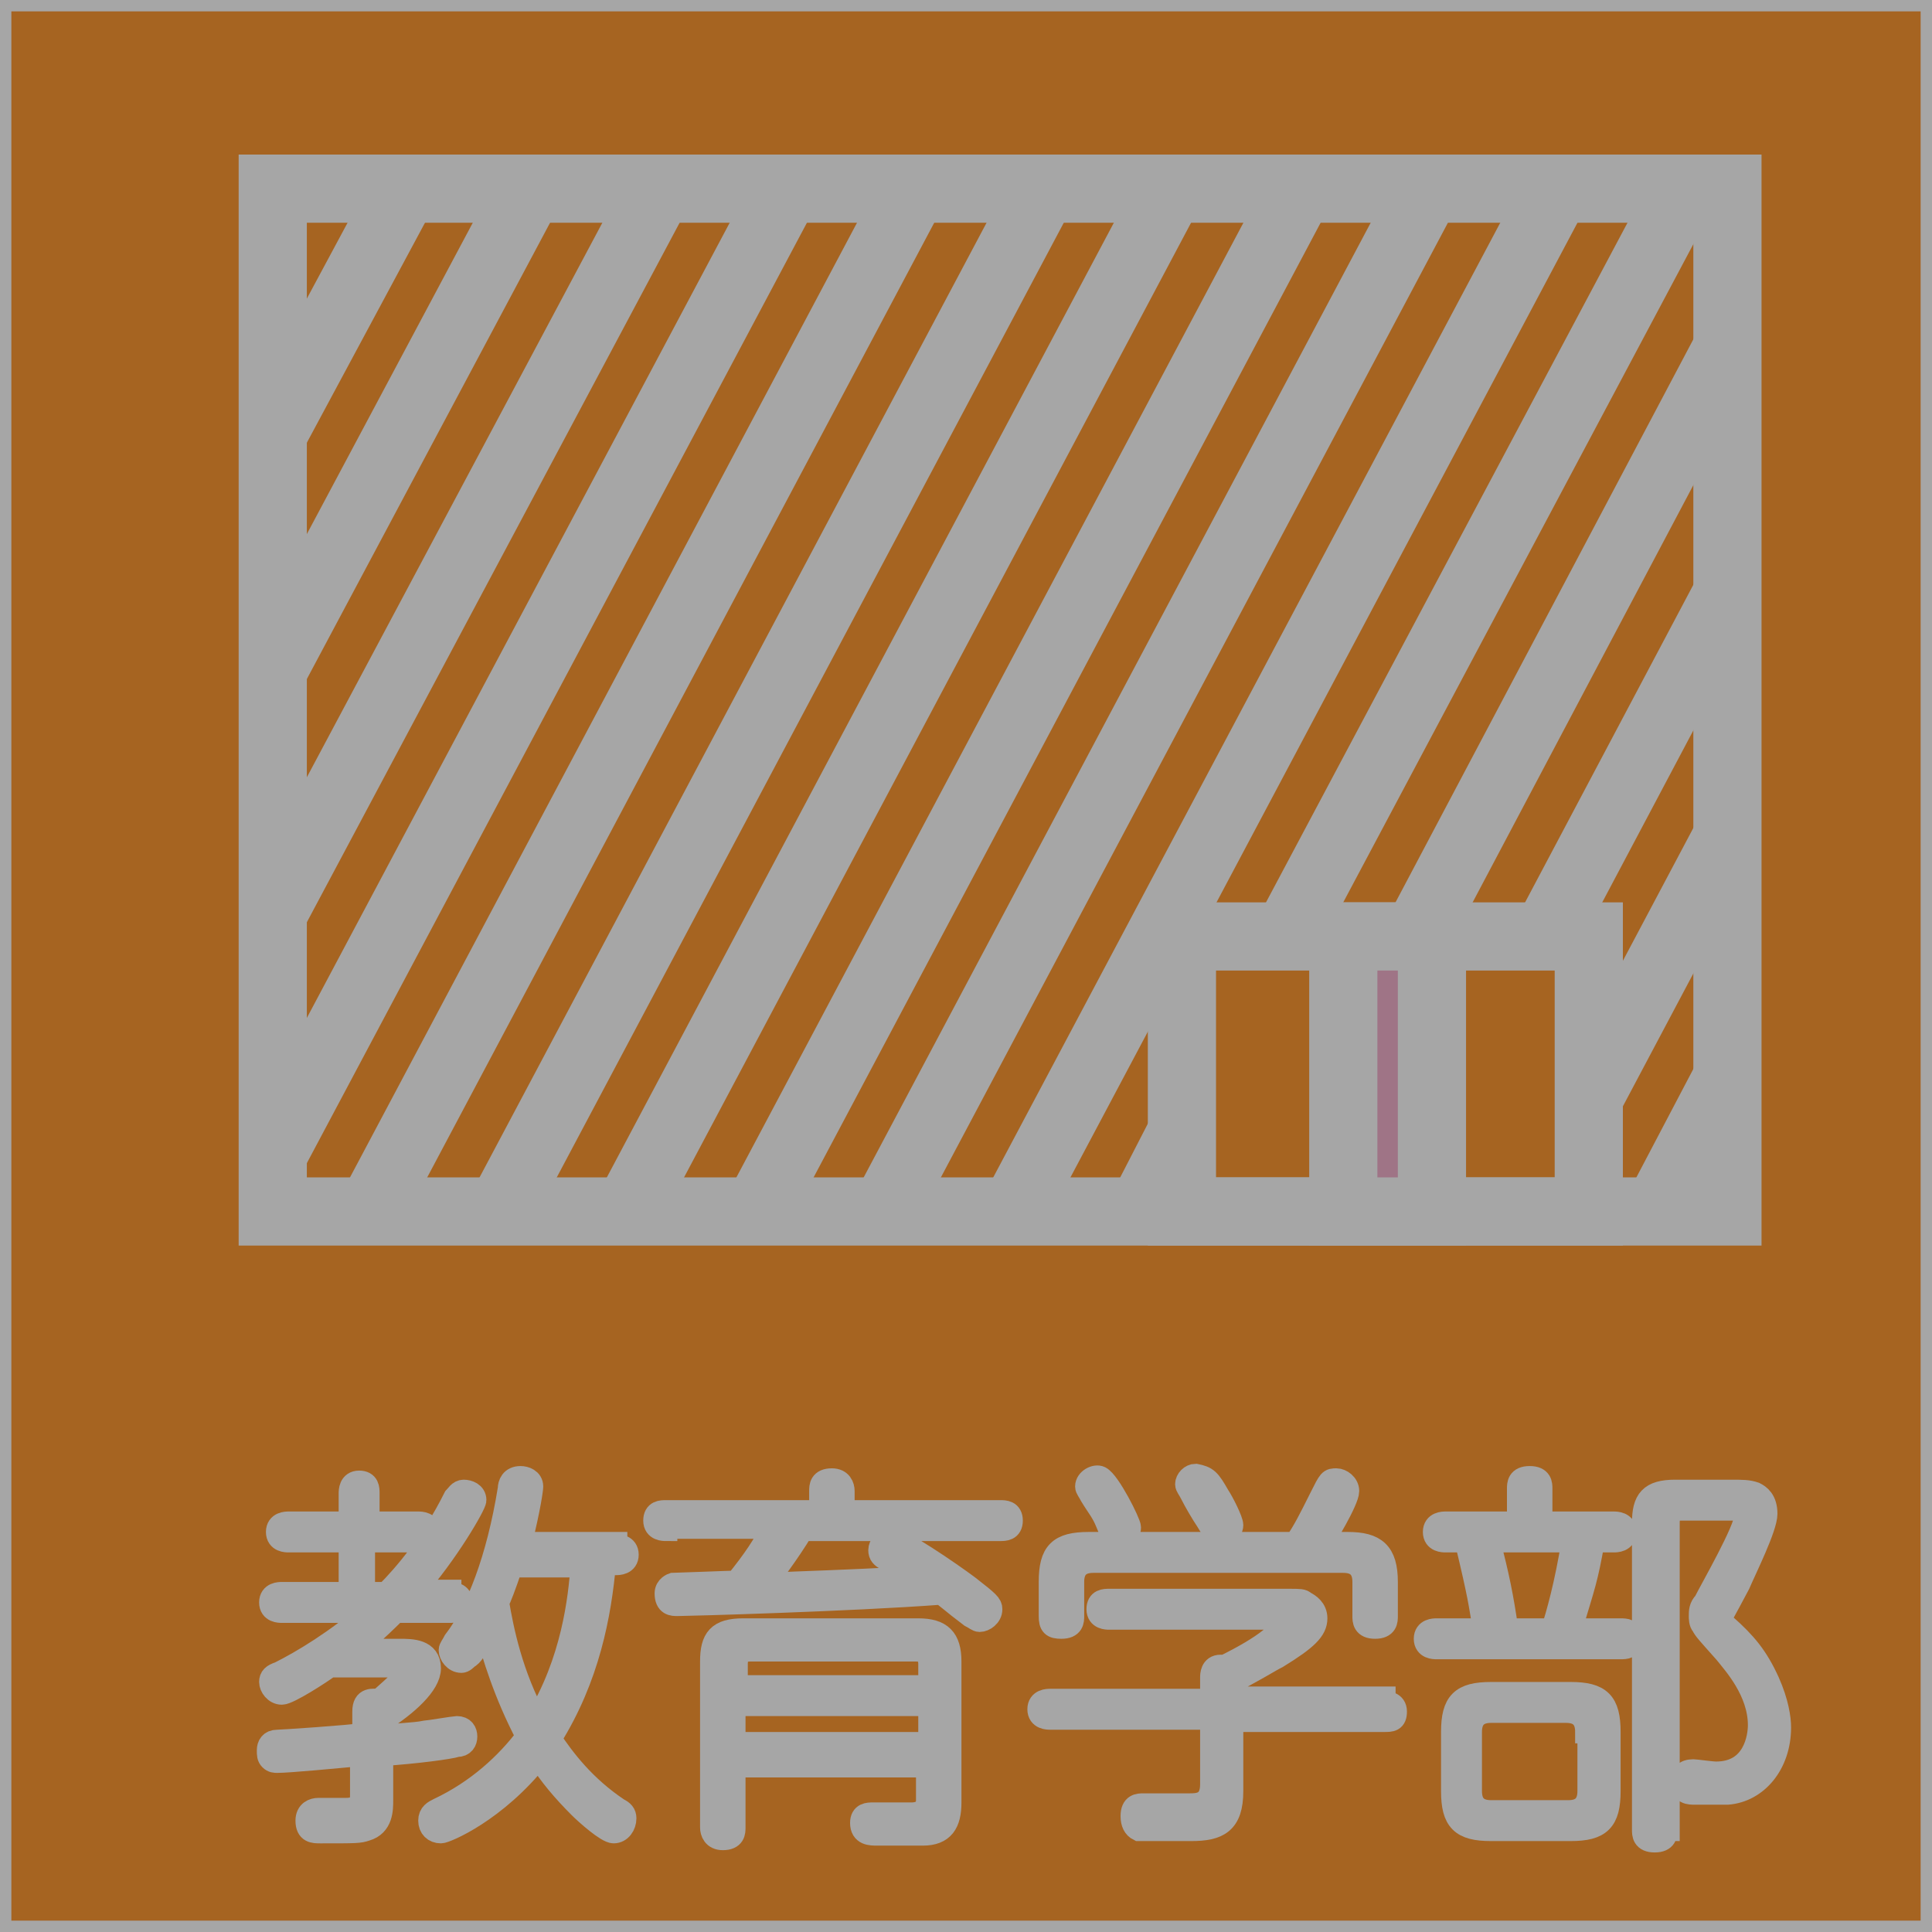<?xml version="1.0" encoding="utf-8"?>
<!-- Generator: Adobe Illustrator 19.0.0, SVG Export Plug-In . SVG Version: 6.00 Build 0)  -->
<svg version="1.1" xmlns="http://www.w3.org/2000/svg" xmlns:xlink="http://www.w3.org/1999/xlink" x="0px" y="0px"
	 viewBox="0 0 85 85" style="enable-background:new 0 0 85 85;" xml:space="preserve">
<rect x="0" y="0" width="85" height="85" fill="#808080" stroke="none"/>
<style type="text/css">
	.st0{display:none;}
	.st1{display:inline;}
	.st2{fill:#E95383;}
	.st3{fill:#FFFFFF;}
	.st4{fill:#FF9933;}
	.st5{fill:#FFFFFF;stroke:#FFFFFF;stroke-miterlimit:10;}
	.st6{fill:none;stroke:#FFFFFF;stroke-width:3;stroke-miterlimit:10;}
	.st7{fill:#FFFFFF;stroke:#FFFFFF;stroke-width:3;stroke-miterlimit:10;}
	.st8{fill:#F4B2CE;stroke:#FFFFFF;stroke-width:3;stroke-miterlimit:10;}
	.st9{fill:none;stroke:#FFFFFF;stroke-width:3;stroke-linejoin:bevel;stroke-miterlimit:10;}
	.st10{fill:#FF9933;stroke:#FFFFFF;stroke-miterlimit:10;}
	.st11{fill:#E95383;stroke:#FFFFFF;stroke-miterlimit:10;}
	.st12{clip-path:url(#SVGID_2_);}
	.st13{opacity:0.35;enable-background:new    ;}
</style>
<g id="レイヤー_11" class="st0">
	<g id="XMLID_59_" class="st1">
		<rect x="0.3" y="0.2" class="st2" width="84.5" height="84.5"/>
		<path class="st3" d="M84.5,0.5v84h-84v-84H84.5 M85,0H0v85h85V0L85,0z"/>
	</g>
</g>
<g id="レイヤー_11のコピー">
	<g id="XMLID_95_">
		<rect x="0.3" y="0.2" class="st4" width="84.5" height="84.5"/>
		<path class="st3" d="M84.5,0.5v84h-84v-84H84.5 M85,0H0v85h85V0L85,0z"/>
	</g>
</g>
<g id="bungakubu" class="st0">
	<g class="st1">
		<path class="st5" d="M19.2,68.1c-0.1,0-0.5,0-0.5-0.5s0.4-0.5,0.5-0.5H26v-1.9c0-0.2,0-0.5,0.5-0.5c0.5,0,0.5,0.3,0.5,0.5v1.9h6.8
			c0.1,0,0.5,0,0.5,0.5c0,0.4-0.3,0.5-0.5,0.5h-2.4c-0.6,1.9-1.6,4.9-4.3,7.8c1.8,1.8,4.1,3,6.6,3.7c0.3,0.1,0.5,0.2,0.5,0.4
			c0,0.3-0.2,0.6-0.5,0.6c-0.4,0-3.9-1-7.2-4.1c-2.9,2.7-6.9,4-7.2,4c-0.3,0-0.5-0.3-0.5-0.6s0.2-0.4,0.5-0.5c2.9-0.9,5-2.2,6.6-3.6
			c-2.3-2.5-3.6-5.4-4.2-7.8H19.2z M22.6,68.1c0.8,2.9,2.3,5.3,3.9,7.1c1.9-2,3.2-4.5,3.9-7.1H22.6z"/>
		<path class="st5" d="M50.8,74.7c0.1,0,0.5,0,0.5,0.4c0,0.4-0.2,0.4-0.5,0.4h-6.7v3.1c0,1.4-0.6,1.7-1.8,1.7c-0.3,0-2.2,0-2.3,0
			c-0.2-0.1-0.3-0.3-0.3-0.6c0-0.5,0.3-0.5,0.5-0.5c0.1,0,2,0,2,0c0.4,0,1,0,1-0.9v-2.9h-7.1c-0.1,0-0.5,0-0.5-0.4
			c0-0.4,0.4-0.4,0.5-0.4h7.1v-1c0-0.1,0-0.5,0.4-0.5c0.1,0,0.2,0,0.2,0c0.8-0.4,1.5-0.8,2-1.2c0.2-0.1,0.8-0.5,0.8-0.7
			c0-0.2-0.1-0.2-0.4-0.2h-7.5c-0.1,0-0.5,0-0.5-0.4s0.3-0.4,0.5-0.4h7.9c0.5,0,0.6,0,0.7,0.1c0.2,0.1,0.5,0.3,0.5,0.7
			c0,0.5-0.4,0.9-1.7,1.7c-0.4,0.2-1,0.6-2.2,1.2v0.6H50.8z M49.2,67.7c1.2,0,1.7,0.4,1.7,1.7v1.5c0,0.2,0,0.5-0.5,0.5
			s-0.5-0.3-0.5-0.5v-1.5c0-0.6-0.3-0.9-0.9-0.9H38c-0.6,0-0.9,0.3-0.9,0.9v1.5c0,0.2,0,0.5-0.5,0.5c-0.4,0-0.5-0.1-0.5-0.5v-1.5
			c0-1.3,0.4-1.7,1.7-1.7H47c0.4-0.6,0.6-1,1.1-2c0.4-0.8,0.4-0.8,0.7-0.8c0.2,0,0.5,0.2,0.5,0.5c0,0.4-1,2.1-1.2,2.3H49.2z
			 M39.6,67c0,0.3-0.3,0.4-0.5,0.4c-0.2,0-0.3-0.1-0.5-0.6c-0.2-0.5-0.4-0.7-0.7-1.2c-0.1-0.2-0.2-0.3-0.2-0.4
			c0-0.3,0.4-0.5,0.6-0.4C38.7,65,39.6,66.7,39.6,67z M43.5,65.5c0.2,0.3,0.6,1.1,0.6,1.3c0,0.3-0.4,0.4-0.5,0.4
			c-0.2,0-0.3-0.1-0.6-0.6c-0.2-0.3-0.5-0.8-0.7-1.2c-0.1-0.2-0.2-0.3-0.2-0.4c0-0.2,0.2-0.4,0.4-0.4C43,64.7,43.1,64.9,43.5,65.5z"
			/>
		<path class="st5" d="M56.7,66.8v-1.5c0-0.2,0-0.5,0.5-0.5c0.5,0,0.5,0.3,0.5,0.5v1.5h3.2c0.1,0,0.5,0,0.5,0.4
			c0,0.4-0.4,0.4-0.5,0.4H60c-0.3,1.7-0.4,1.9-1,3.9h2.2c0.2,0,0.5,0,0.5,0.4c0,0.4-0.3,0.4-0.5,0.4h-8.1c-0.1,0-0.5,0-0.5-0.4
			c0-0.4,0.4-0.4,0.5-0.4h2.1c-0.2-1.2-0.2-1.4-0.8-3.9h-0.9c-0.1,0-0.5,0-0.5-0.4c0-0.4,0.4-0.4,0.5-0.4H56.7z M58.9,74.2
			c1.3,0,1.7,0.4,1.7,1.7v2.6c0,1.3-0.4,1.7-1.7,1.7h-3.5c-1.3,0-1.7-0.4-1.7-1.7v-2.6c0-1.3,0.4-1.7,1.7-1.7H58.9z M59.7,75.9
			c0-0.6-0.3-0.9-0.9-0.9h-3.3c-0.6,0-0.9,0.3-0.9,0.9v2.6c0,0.6,0.3,0.9,0.9,0.9h3.3c0.6,0,0.9-0.3,0.9-0.9V75.9z M55.4,67.6
			c0.4,1.5,0.6,2.5,0.8,3.9h2c0.2-0.6,0.6-2,0.9-3.9H55.4z M63.2,80.2c0,0.2,0,0.5-0.5,0.5s-0.5-0.3-0.5-0.5V66.8
			c0-1,0.3-1.4,1.4-1.4H66c0.6,0,0.8,0,1.1,0.1c0.2,0.1,0.5,0.3,0.5,0.9c0,0.6-0.9,2.4-1.2,3.1c-0.1,0.2-0.7,1.3-0.7,1.3
			c0,0.1-0.1,0.1-0.1,0.2c0,0.2,0.1,0.3,0.2,0.3c0.9,0.8,1.4,1.4,1.9,2.5c0.4,0.9,0.5,1.6,0.5,2c0,1.6-1,2.8-2.3,2.9
			c-0.3,0-0.3,0-1.4,0c-0.3,0-0.6,0-0.6-0.5c0-0.3,0.1-0.5,0.5-0.5c0.1,0,0.9,0.1,1,0.1c1.7,0,1.9-1.6,1.9-2.1
			c0-1.5-1.1-2.7-1.5-3.2c-0.8-0.9-0.9-1-1-1.2c-0.1-0.1-0.1-0.3-0.1-0.4c0-0.2,0-0.4,0.2-0.6c0.3-0.6,1.8-3.2,1.8-3.8
			c0-0.3-0.4-0.3-0.6-0.3h-2.2c-0.5,0-0.6,0.2-0.6,0.6V80.2z"/>
	</g>
	<g id="XMLID_11_" class="st1">
		<g id="XMLID_13_">
			<path id="XMLID_18_" class="st6" d="M12.8,54.6L12.8,54.6c0-2,7.6-3.6,14.6-3.6c6.9,0,13,1.8,14.7,3.8h0.7V15.1
				c0-0.2,0-0.6,0-0.8c0-2.7-7-5.8-15.3-5.8c-8,0-13.6,2.8-14.5,5.4c-0.1,0.2-0.1,1.2-0.1,1.5v37V54V54.6z"/>
			<path id="XMLID_17_" class="st6" d="M72.8,54.6L72.8,54.6c0-2-7.2-3.6-14.1-3.6c-6.9,0-12.5,1.8-14.3,3.8h-1.6V15.1
				c0-0.2,0-0.6,0-0.8c0-2.7,7.4-5.8,15.8-5.8c8,0,13.4,2.8,14.3,5.4c0.1,0.2-0.1,1.2-0.1,1.5v37V54V54.6z"/>
			<path id="XMLID_16_" class="st6" d="M18,16.5c3.3-1.5,9-2.2,15.2-1.3c1.5,0.2,2.3,0.4,3.3,0.6"/>
			<path id="XMLID_15_" class="st6" d="M18,22c3.3-1.5,9-2.2,15.2-1.3c1.5,0.2,2.3,0.4,3.3,0.6"/>
			<path id="XMLID_14_" class="st6" d="M18,27.5c3.3-1.5,9-2.2,15.2-1.3c1.5,0.2,2.3,0.4,3.3,0.6"/>
		</g>
		<path id="XMLID_12_" class="st7" d="M30.4,48.4c2.4-3.5,4.1-6.3,5.2-8.1c3.2-5.4,15.7-27,22.3-32.7c0.5-0.5,1.7-1.4,3.5-1.8
			c2.1-0.4,4.8,0,6.3,1.5c2.6,2.6,0.5,7.1-0.7,9.6c-0.8,1.7-3.1,6.5-7.1,6.9c-0.2,0-3,0.3-3.9-1.2c-0.6-0.9-0.3-2.2,0.6-3
			c1.2-1,3-0.8,4-0.3c1.1,0.6,1.6,1.6,1.6,1.8c1.5,3.4-2.9,9.7-8.5,10.8c-0.7,0.1-3.6,0.7-4.9-0.7c-0.7-0.8-1-2.3,0-3.2
			c0.7-0.7,2-1,2.9-0.6c1.7,0.7,1.6,3.4,1.6,3.8c-0.3,4.5-6.4,7.3-7.8,7.9c-1.5,0.6-5.8,1.4-10,1.2"/>
	</g>
</g>
<g id="kyouikugakubu">
	<g>
		<path class="st5" d="M19.8,70.1c0.1,0,0.5,0,0.5,0.4s-0.4,0.4-0.5,0.4h-2.4c-0.9,0.9-1.5,1.4-1.9,1.7h2.1c0.5,0,1.3,0,1.3,0.8
			c0,0.7-1,1.6-2.1,2.3v0.7c0.7-0.1,1.4-0.1,1.9-0.2c0.1,0,1.3-0.2,1.4-0.2c0.3,0,0.4,0.2,0.4,0.4c0,0.2-0.1,0.4-0.4,0.4
			c-0.3,0.1-1.8,0.3-3.3,0.4v2c0,0.4,0,1.1-0.7,1.3c-0.3,0.1-0.4,0.1-2,0.1c-0.3,0-0.6,0-0.6-0.5c0-0.4,0.3-0.5,0.5-0.5
			c0.1,0,1.2,0,1.2,0c0.4,0,0.7-0.1,0.7-0.6v-1.8c-1.1,0.1-3.2,0.3-3.7,0.3c-0.1,0-0.2,0-0.3-0.1c-0.1-0.1-0.1-0.2-0.1-0.4
			c0-0.2,0.1-0.4,0.4-0.4c0.2,0,3.2-0.2,3.8-0.3v-1c0-0.6,0.4-0.5,0.7-0.5c0.3-0.3,1.2-1,1.2-1.3c0-0.2-0.2-0.2-0.4-0.2h-3
			c-0.4,0.3-1.8,1.2-2.1,1.2c-0.3,0-0.5-0.3-0.5-0.5c0-0.2,0.1-0.3,0.4-0.4c1-0.5,2.5-1.4,4-2.7h-3.9c-0.1,0-0.5,0-0.5-0.4
			s0.4-0.4,0.5-0.4h3v-2.3h-2.7c-0.1,0-0.5,0-0.5-0.4c0-0.4,0.4-0.4,0.5-0.4h2.7v-1.3c0-0.1,0-0.5,0.4-0.5c0.4,0,0.4,0.3,0.4,0.5
			v1.3h2.2c0.1,0,0.5,0,0.5,0.4c0,0.4-0.4,0.4-0.5,0.4H16v2.3H17c0.8-0.8,2-2.2,3-4.2c0.1-0.1,0.2-0.3,0.4-0.3
			c0.2,0,0.5,0.1,0.5,0.4c0,0.2-1.2,2.3-2.7,4H19.8z M27.1,68c0.1,0,0.5,0,0.5,0.4c0,0.4-0.4,0.4-0.5,0.4h-0.5
			c-0.2,2.2-0.7,5-2.4,7.7c0.6,0.9,1.5,2.1,3,3.1c0.2,0.1,0.3,0.2,0.3,0.4c0,0.3-0.2,0.6-0.5,0.6c-0.3,0-1.2-0.8-1.5-1.1
			c-0.7-0.7-1.3-1.4-1.8-2.2c-1.9,2.4-4.1,3.3-4.3,3.3c-0.3,0-0.5-0.2-0.5-0.5c0-0.3,0.2-0.4,0.4-0.5c1.7-0.8,3-2,3.9-3.2
			c-1-1.9-1.5-3.6-1.8-4.7c-0.4,0.8-0.7,1.2-0.8,1.2c-0.1,0.1-0.2,0.2-0.3,0.2c-0.3,0-0.5-0.3-0.5-0.5c0-0.1,0.1-0.2,0.2-0.4
			c1-1.3,1.9-3.6,2.4-6.7c0-0.2,0.1-0.5,0.5-0.5c0.2,0,0.5,0.1,0.5,0.4c0,0.1-0.1,0.9-0.5,2.5H27.1z M22.5,68.9
			c-0.3,0.9-0.5,1.4-0.6,1.6c0.2,1.2,0.6,3.2,1.7,5.2c1.6-2.6,1.9-5.4,2-6.8H22.5z"/>
		<path class="st5" d="M29.3,67.3c-0.1,0-0.5,0-0.5-0.4c0-0.4,0.3-0.4,0.5-0.4h6.8v-0.9c0-0.2,0-0.5,0.5-0.5c0.4,0,0.5,0.3,0.5,0.5
			v0.9h6.9c0.2,0,0.5,0,0.5,0.4c0,0.4-0.3,0.4-0.5,0.4h-8.7c-0.6,1-1.5,2.2-1.7,2.4c2.1-0.1,3.1-0.1,6.7-0.3
			c-0.4-0.3-0.9-0.6-1.3-0.8c-0.2-0.1-0.3-0.2-0.3-0.4c0-0.2,0.2-0.5,0.5-0.5c0.4,0,2.6,1.5,3.4,2.1c0.9,0.7,1,0.8,1,1
			c0,0.3-0.3,0.5-0.5,0.5c-0.1,0-0.2-0.1-0.4-0.2c-0.8-0.6-1.1-0.9-1.3-1c-4,0.3-11.2,0.5-11.6,0.5c-0.2,0-0.5,0-0.5-0.5
			c0-0.3,0.3-0.4,0.3-0.4c0.1,0,2.6-0.1,2.8-0.1c0.8-1,1.2-1.6,1.6-2.4H29.3z M32.3,77.5v2.9c0,0.2,0,0.5-0.5,0.5
			c-0.4,0-0.5-0.3-0.5-0.5v-7.3c0-1,0.3-1.4,1.4-1.4h7.7c1,0,1.4,0.4,1.4,1.4v6.2c0,0.9-0.3,1.4-1.2,1.4h-2c-0.3,0-0.7,0-0.7-0.5
			c0-0.4,0.3-0.4,0.5-0.4c0.3,0,1.5,0,1.7,0c0.3,0,0.7-0.1,0.7-0.6v-1.5H32.3z M32.3,74.2h8.6v-1c0-0.4-0.2-0.6-0.6-0.6h-7.3
			c-0.4,0-0.6,0.2-0.6,0.6V74.2z M40.9,75h-8.6v1.7h8.6V75z"/>
		<path class="st5" d="M60.9,74.9c0.1,0,0.5,0,0.5,0.4c0,0.4-0.2,0.4-0.5,0.4h-6.7v3.1c0,1.4-0.6,1.7-1.8,1.7c-0.3,0-2.2,0-2.3,0
			c-0.2-0.1-0.3-0.3-0.3-0.6c0-0.5,0.3-0.5,0.5-0.5c0.1,0,2,0,2,0c0.4,0,1,0,1-0.9v-2.9h-7.1c-0.1,0-0.5,0-0.5-0.4
			c0-0.4,0.4-0.4,0.5-0.4h7.1v-1c0-0.1,0-0.5,0.4-0.5c0.1,0,0.2,0,0.2,0c0.8-0.4,1.5-0.8,2-1.2c0.2-0.1,0.8-0.5,0.8-0.7
			c0-0.2-0.1-0.2-0.4-0.2h-7.5c-0.1,0-0.5,0-0.5-0.4s0.3-0.4,0.5-0.4h7.9c0.5,0,0.6,0,0.7,0.1c0.2,0.1,0.5,0.3,0.5,0.7
			c0,0.5-0.4,0.9-1.7,1.7c-0.4,0.2-1,0.6-2.2,1.2v0.6H60.9z M59.3,67.9c1.2,0,1.7,0.4,1.7,1.7v1.5c0,0.2,0,0.5-0.5,0.5
			c-0.5,0-0.5-0.3-0.5-0.5v-1.5c0-0.6-0.3-0.9-0.9-0.9h-11c-0.6,0-0.9,0.3-0.9,0.9v1.5c0,0.2,0,0.5-0.5,0.5c-0.4,0-0.5-0.1-0.5-0.5
			v-1.5c0-1.3,0.4-1.7,1.7-1.7h9.1c0.4-0.6,0.6-1,1.1-2c0.4-0.8,0.4-0.8,0.7-0.8c0.2,0,0.5,0.2,0.5,0.5c0,0.4-1,2.1-1.2,2.3H59.3z
			 M49.7,67.2c0,0.3-0.3,0.4-0.5,0.4c-0.2,0-0.3-0.1-0.5-0.6c-0.2-0.5-0.4-0.7-0.7-1.2c-0.1-0.2-0.2-0.3-0.2-0.4
			c0-0.3,0.4-0.5,0.6-0.4C48.8,65.2,49.7,67,49.7,67.2z M53.6,65.8c0.2,0.3,0.6,1.1,0.6,1.3c0,0.3-0.4,0.4-0.5,0.4
			c-0.2,0-0.3-0.1-0.6-0.6c-0.2-0.3-0.5-0.8-0.7-1.2c-0.1-0.2-0.2-0.3-0.2-0.4c0-0.2,0.2-0.4,0.4-0.4C53.1,65,53.2,65.1,53.6,65.8z"
			/>
		<path class="st5" d="M66.8,67v-1.5c0-0.2,0-0.5,0.5-0.5s0.5,0.3,0.5,0.5V67H71c0.1,0,0.5,0,0.5,0.4s-0.4,0.4-0.5,0.4h-0.9
			c-0.3,1.7-0.4,1.9-1,3.9h2.2c0.2,0,0.5,0,0.5,0.4s-0.3,0.4-0.5,0.4h-8.1c-0.1,0-0.5,0-0.5-0.4c0-0.4,0.4-0.4,0.5-0.4h2.1
			c-0.2-1.2-0.2-1.4-0.8-3.9h-0.9c-0.1,0-0.5,0-0.5-0.4s0.4-0.4,0.5-0.4H66.8z M69.1,74.5c1.3,0,1.7,0.4,1.7,1.7v2.6
			c0,1.3-0.4,1.7-1.7,1.7h-3.5c-1.3,0-1.7-0.4-1.7-1.7v-2.6c0-1.3,0.4-1.7,1.7-1.7H69.1z M69.8,76.2c0-0.6-0.3-0.9-0.9-0.9h-3.3
			c-0.6,0-0.9,0.3-0.9,0.9v2.6c0,0.6,0.3,0.9,0.9,0.9H69c0.6,0,0.9-0.3,0.9-0.9V76.2z M65.5,67.8c0.4,1.5,0.6,2.5,0.8,3.9h2
			c0.2-0.6,0.6-2,0.9-3.9H65.5z M73.3,80.5c0,0.2,0,0.5-0.5,0.5c-0.5,0-0.5-0.3-0.5-0.5V67c0-1,0.3-1.4,1.4-1.4h2.4
			c0.6,0,0.8,0,1.1,0.1c0.2,0.1,0.5,0.3,0.5,0.9c0,0.6-0.9,2.4-1.2,3.1c-0.1,0.2-0.7,1.3-0.7,1.3c0,0.1-0.1,0.1-0.1,0.2
			c0,0.2,0.1,0.3,0.2,0.3c0.9,0.8,1.4,1.4,1.9,2.5c0.4,0.9,0.5,1.6,0.5,2c0,1.6-1,2.8-2.3,2.9c-0.3,0-0.3,0-1.4,0
			c-0.3,0-0.6,0-0.6-0.5c0-0.3,0.1-0.5,0.5-0.5c0.1,0,0.8,0.1,1,0.1c1.7,0,1.9-1.6,1.9-2.1c0-1.5-1.1-2.7-1.5-3.2
			c-0.8-0.9-0.9-1-1-1.2c-0.1-0.1-0.1-0.3-0.1-0.4c0-0.2,0-0.4,0.2-0.6c0.3-0.6,1.8-3.2,1.8-3.8c0-0.3-0.4-0.3-0.6-0.3H74
			c-0.5,0-0.6,0.2-0.6,0.6V80.5z"/>
	</g>
	<g id="XMLID_19_">
		<rect id="XMLID_38_" x="12" y="8.3" class="st6" width="64" height="45"/>
		<rect id="XMLID_37_" x="52" y="41.2" class="st6" width="17.9" height="12.1"/>
		<rect id="XMLID_36_" x="59.1" y="41.2" class="st8" width="3.9" height="12.1"/>
		<line id="XMLID_35_" class="st6" x1="12" y1="19.1" x2="17.8" y2="8.3"/>
		<line id="XMLID_34_" class="st6" x1="12" y1="29.5" x2="23.3" y2="8.3"/>
		<line id="XMLID_33_" class="st6" x1="12" y1="40.2" x2="29" y2="8.3"/>
		<line id="XMLID_32_" class="st6" x1="12" y1="50.8" x2="34.6" y2="8.3"/>
		<line id="XMLID_31_" class="st6" x1="16.3" y1="53.3" x2="40.2" y2="8.3"/>
		<line id="XMLID_30_" class="st6" x1="22" y1="53.3" x2="45.9" y2="8.3"/>
		<line id="XMLID_29_" class="st6" x1="27.6" y1="53.3" x2="51.5" y2="8.3"/>
		<line id="XMLID_28_" class="st6" x1="33.3" y1="53.3" x2="57.2" y2="8.3"/>
		<line id="XMLID_27_" class="st6" x1="38.9" y1="53.3" x2="62.8" y2="8.3"/>
		<line id="XMLID_26_" class="st6" x1="44.6" y1="53.3" x2="68.5" y2="8.3"/>
		<line id="XMLID_25_" class="st6" x1="56.6" y1="41.2" x2="74.1" y2="8.3"/>
		<line id="XMLID_24_" class="st6" x1="50.2" y1="53.3" x2="52" y2="49.8"/>
		<line id="XMLID_23_" class="st6" x1="62.3" y1="41.2" x2="76" y2="15.3"/>
		<line id="XMLID_22_" class="st6" x1="68" y1="41.2" x2="76" y2="26.1"/>
		<line id="XMLID_21_" class="st6" x1="69.9" y1="48.3" x2="76" y2="36.8"/>
		<line id="XMLID_20_" class="st6" x1="72.9" y1="53.3" x2="76" y2="47.4"/>
	</g>
</g>
<g id="hogakubu" class="st0">
	<g class="st1">
		<path class="st5" d="M20,70c0.3,0,1.4,0.7,1.8,1c1,0.7,1,0.8,1,0.9c0,0.2-0.2,0.6-0.5,0.6c-0.2,0-0.3-0.1-0.7-0.5
			c-0.4-0.4-0.9-0.7-1.8-1.2c-0.2-0.1-0.3-0.2-0.3-0.5C19.6,70.2,19.8,70,20,70z M21.6,78.9c-0.3,0.6-0.7,1.2-1.1,1.8
			c-0.1,0.1-0.2,0.2-0.4,0.2c-0.3,0-0.6-0.3-0.6-0.5c0-0.2,0.1-0.3,0.2-0.5c0.5-0.6,1.8-2.6,2.6-4.5c0.1-0.1,0.4-0.9,0.5-1
			c0.1-0.1,0.2-0.1,0.3-0.1c0.2,0,0.5,0.2,0.5,0.4C23.6,75.1,22.6,77.2,21.6,78.9z M20.7,65.7c0.3,0,1.5,0.8,1.8,1
			c1.1,0.7,1.1,0.8,1.1,1c0,0.3-0.2,0.5-0.5,0.5c-0.1,0-0.2-0.1-0.8-0.5c-0.6-0.4-1.2-0.8-1.9-1.2c-0.2-0.1-0.3-0.2-0.3-0.5
			C20.3,65.9,20.5,65.7,20.7,65.7z M24.3,73.6c-0.1,0-0.5,0-0.5-0.4c0-0.4,0.4-0.4,0.5-0.4h4.7V69H25c-0.1,0-0.5,0-0.5-0.4
			c0-0.4,0.4-0.4,0.5-0.4h3.9v-2.4c0-0.2,0-0.5,0.5-0.5c0.5,0,0.5,0.3,0.5,0.5v2.4h4.3c0.1,0,0.5,0,0.5,0.4c0,0.4-0.4,0.4-0.5,0.4
			h-4.3v3.7h4.8c0.2,0,0.5,0,0.5,0.4c0,0.4-0.3,0.4-0.5,0.4h-6c-0.8,2-1.7,3.9-2.7,5.8c1.6-0.1,5.5-0.3,7-0.5
			c-0.6-1-1.2-1.8-1.9-2.7C31,76,31,76,31,75.8c0-0.2,0.3-0.4,0.5-0.4c0.2,0,0.3,0.1,0.8,0.7c0.9,1,1.7,2.3,2.4,3.6
			c0.3,0.5,0.4,0.7,0.4,0.9c0,0.3-0.3,0.5-0.5,0.5c-0.3,0-0.3-0.2-0.4-0.3c-0.2-0.4-0.4-0.8-0.6-1.2c-2.6,0.5-9.1,0.8-9.2,0.8
			c-0.2,0-0.6,0-0.6-0.5c0-0.3,0.2-0.4,0.3-0.4c0.1,0,0.2,0,0.9-0.1c1.4-2.6,2.1-4.1,2.8-5.9H24.3z"/>
		<path class="st5" d="M51.7,75.2c0.1,0,0.5,0,0.5,0.4c0,0.4-0.2,0.4-0.5,0.4h-6.7v3.1c0,1.4-0.6,1.7-1.8,1.7c-0.3,0-2.2,0-2.3,0
			c-0.2-0.1-0.3-0.3-0.3-0.6c0-0.5,0.3-0.5,0.5-0.5c0.1,0,2,0,2,0c0.4,0,1,0,1-0.9V76h-7.1c-0.1,0-0.5,0-0.5-0.4
			c0-0.4,0.4-0.4,0.5-0.4h7.1v-1c0-0.1,0-0.5,0.4-0.5c0.1,0,0.2,0,0.2,0c0.8-0.4,1.5-0.8,2-1.2c0.2-0.1,0.8-0.5,0.8-0.7
			c0-0.2-0.1-0.2-0.4-0.2h-7.5c-0.1,0-0.5,0-0.5-0.4s0.3-0.4,0.5-0.4h7.9c0.5,0,0.6,0,0.7,0.1c0.2,0.1,0.5,0.3,0.5,0.7
			c0,0.5-0.4,0.9-1.7,1.7c-0.4,0.2-1,0.6-2.2,1.2v0.6H51.7z M50.1,68.2c1.2,0,1.7,0.4,1.7,1.7v1.5c0,0.2,0,0.5-0.5,0.5
			c-0.5,0-0.5-0.3-0.5-0.5v-1.5c0-0.6-0.3-0.9-0.9-0.9H39c-0.6,0-0.9,0.3-0.9,0.9v1.5c0,0.2,0,0.5-0.5,0.5c-0.4,0-0.5-0.1-0.5-0.5
			v-1.5c0-1.3,0.4-1.7,1.7-1.7h9.1c0.4-0.6,0.6-1,1.1-2c0.4-0.8,0.4-0.8,0.7-0.8c0.2,0,0.5,0.2,0.5,0.5c0,0.4-1,2.1-1.2,2.3H50.1z
			 M40.6,67.4c0,0.3-0.3,0.4-0.5,0.4c-0.2,0-0.3-0.1-0.5-0.6c-0.2-0.5-0.4-0.7-0.7-1.2c-0.1-0.2-0.2-0.3-0.2-0.4
			c0-0.3,0.4-0.5,0.6-0.4C39.6,65.5,40.6,67.2,40.6,67.4z M44.4,66c0.2,0.3,0.6,1.1,0.6,1.3c0,0.3-0.4,0.4-0.5,0.4
			c-0.2,0-0.3-0.1-0.6-0.6c-0.2-0.3-0.5-0.8-0.7-1.2c-0.1-0.2-0.2-0.3-0.2-0.4c0-0.2,0.2-0.4,0.4-0.4C43.9,65.2,44,65.3,44.4,66z"/>
		<path class="st5" d="M57.7,67.3v-1.5c0-0.2,0-0.5,0.5-0.5c0.5,0,0.5,0.3,0.5,0.5v1.5h3.2c0.1,0,0.5,0,0.5,0.4
			c0,0.4-0.4,0.4-0.5,0.4h-0.9c-0.3,1.7-0.4,1.9-1,3.9h2.2c0.2,0,0.5,0,0.5,0.4c0,0.4-0.3,0.4-0.5,0.4h-8.1c-0.1,0-0.5,0-0.5-0.4
			c0-0.4,0.4-0.4,0.5-0.4h2.1c-0.2-1.2-0.2-1.4-0.8-3.9h-0.9c-0.1,0-0.5,0-0.5-0.4c0-0.4,0.4-0.4,0.5-0.4H57.7z M59.9,74.7
			c1.3,0,1.7,0.4,1.7,1.7V79c0,1.3-0.4,1.7-1.7,1.7h-3.5c-1.3,0-1.7-0.4-1.7-1.7v-2.6c0-1.3,0.4-1.7,1.7-1.7H59.9z M60.7,76.4
			c0-0.6-0.3-0.9-0.9-0.9h-3.3c-0.6,0-0.9,0.3-0.9,0.9V79c0,0.6,0.3,0.9,0.9,0.9h3.3c0.6,0,0.9-0.3,0.9-0.9V76.4z M56.3,68.1
			c0.4,1.5,0.6,2.5,0.8,3.9h2c0.2-0.6,0.6-2,0.9-3.9H56.3z M64.1,80.7c0,0.2,0,0.5-0.5,0.5c-0.5,0-0.5-0.3-0.5-0.5V67.3
			c0-1,0.3-1.4,1.4-1.4H67c0.6,0,0.8,0,1.1,0.1c0.2,0.1,0.5,0.3,0.5,0.9c0,0.6-0.9,2.4-1.2,3.1c-0.1,0.2-0.7,1.3-0.7,1.3
			c0,0.1-0.1,0.1-0.1,0.2c0,0.2,0.1,0.3,0.2,0.3c0.9,0.8,1.4,1.4,1.9,2.5c0.4,0.9,0.5,1.6,0.5,2c0,1.6-1,2.8-2.3,2.9
			c-0.3,0-0.3,0-1.4,0c-0.3,0-0.6,0-0.6-0.5c0-0.3,0.1-0.5,0.5-0.5c0.1,0,0.8,0.1,1,0.1c1.7,0,1.9-1.6,1.9-2.1
			c0-1.5-1.1-2.7-1.5-3.2c-0.8-0.9-0.9-1-1-1.2c-0.1-0.1-0.1-0.3-0.1-0.4c0-0.2,0-0.4,0.2-0.6c0.3-0.6,1.8-3.2,1.8-3.8
			c0-0.3-0.4-0.3-0.6-0.3h-2.2c-0.5,0-0.6,0.2-0.6,0.6V80.7z"/>
	</g>
	<g id="XMLID_50_" class="st1">
		<path id="XMLID_48_" class="st6" d="M17.2,20.5l10.5-2c9.8-1.9,19.9-1.9,29.7,0l10.5,2"/>
		<polyline id="XMLID_47_" class="st6" points="42.6,30.7 51.5,49.3 33.8,49.3 42.6,30.7 42.6,4.3 		"/>
		<rect id="XMLID_46_" x="29" y="49.3" class="st6" width="27.2" height="6"/>
		<line id="XMLID_45_" class="st6" x1="21.8" y1="19.6" x2="16.1" y2="37"/>
		<line id="XMLID_4_" class="st6" x1="21.8" y1="19.6" x2="27.4" y2="37"/>
		<path id="XMLID_43_" class="st6" d="M12.6,37l5.4,1c2.4,0.4,4.9,0.4,7.3,0l5.4-1"/>
		<path id="XMLID_42_" class="st6" d="M30.8,35.3c0,4.3-4.1,6.2-9.1,6.2s-9.1-1.9-9.1-6.2"/>
		<line id="XMLID_41_" class="st6" x1="63.5" y1="19.6" x2="69.2" y2="37"/>
		<line id="XMLID_40_" class="st6" x1="63.5" y1="19.6" x2="57.9" y2="37"/>
		<path id="XMLID_39_" class="st6" d="M72.6,37l-5.4,1c-2.4,0.4-4.9,0.4-7.3,0l-5.4-1"/>
		<path id="XMLID_3_" class="st6" d="M54.4,35.3c0,4.3,4.1,6.2,9.1,6.2s9.1-1.9,9.1-6.2"/>
	</g>
</g>
<g id="keizaigakubu" class="st0">
	<g class="st1">
		<path class="st5" d="M10.7,73.1c-0.6,0-1.7,0.1-2.2,0.1c-0.4,0-0.7,0-0.7-0.5c0-0.2,0.1-0.4,0.4-0.4c0.2,0,0.9,0,1.1,0
			c0.2-0.2,0.4-0.5,1-1.4C9.5,70,8.5,69.2,8,68.7c-0.2-0.1-0.2-0.2-0.2-0.3C7.8,68.2,8,68,8.2,68s0.3,0.1,0.6,0.4
			c0.6-0.8,1.2-2,1.3-2.3c0.4-0.9,0.5-1,0.8-1c0.1,0,0.5,0.1,0.5,0.4c0,0.4-1.6,3-2,3.5c0.4,0.4,0.9,0.8,1.2,1.2
			c0.9-1.4,1-1.6,2-3.3c0.1-0.1,0.2-0.3,0.4-0.3c0.1,0,0.5,0.1,0.5,0.4c0,0.4-2.2,3.9-3.2,5.2c0.5,0,1.9-0.1,2.5-0.1
			c-0.2-0.5-0.4-1-0.4-1.1c0-0.2,0.2-0.4,0.4-0.4c0.2,0,0.3,0.1,0.6,0.8c0.2,0.4,0.5,1.4,0.5,1.7c0,0.4-0.4,0.4-0.5,0.4
			c-0.3,0-0.3-0.1-0.5-0.6C12.3,73,11.9,73,11.6,73v7c0,0.2,0,0.5-0.4,0.5c-0.4,0-0.4-0.3-0.4-0.5V73.1z M9.6,75
			c0,0.5-0.3,2.2-0.6,3.1c-0.3,0.9-0.4,1.2-0.7,1.2c-0.1,0-0.5-0.1-0.5-0.4c0-0.1,0.4-1.3,0.5-1.5c0.2-1,0.4-1.9,0.4-2.4
			c0-0.2,0.1-0.5,0.4-0.5C9.4,74.6,9.6,74.7,9.6,75z M13.7,75.4c0.4,1,0.6,2,0.6,2.2c0,0.3-0.3,0.4-0.5,0.4c-0.3,0-0.3-0.1-0.5-1
			c-0.2-0.6-0.2-1-0.4-1.4c-0.1-0.4-0.2-0.7-0.2-0.7c0-0.3,0.3-0.4,0.4-0.4C13.4,74.5,13.4,74.5,13.7,75.4z M19.3,79.1h3.9
			c0.1,0,0.5,0,0.5,0.4s-0.4,0.4-0.5,0.4h-8.9c-0.1,0-0.5,0-0.5-0.4s0.4-0.4,0.5-0.4h4.1v-3.3h-3.1c-0.2,0-0.5,0-0.5-0.4
			c0-0.4,0.3-0.4,0.5-0.4h3.1v-1.6c0-0.2,0-0.5,0.4-0.5c0.4,0,0.5,0.2,0.5,0.5v1.6h3.2c0.1,0,0.5,0,0.5,0.4c0,0.4-0.3,0.4-0.5,0.4
			h-3.2V79.1z M14.8,66.5c-0.1,0-0.5,0-0.5-0.4c0-0.4,0.4-0.4,0.5-0.4h5.8c0.7,0,0.9,0,1.2,0.2c0.3,0.2,0.5,0.5,0.5,0.9
			c0,0.6-0.9,2.3-2.9,4.1c1,0.6,1.8,1,3.8,1.7c0.1,0,0.4,0.1,0.4,0.3c0,0.2-0.2,0.6-0.5,0.6c-0.2,0-2.8-0.8-4.4-2
			c-1.5,1.2-3.7,2.1-3.9,2.1c-0.3,0-0.5-0.3-0.5-0.5c0-0.3,0.2-0.3,0.4-0.4c1.6-0.6,2.4-1,3.3-1.7c-1.8-1.6-2.5-3.3-2.5-3.5
			c0-0.3,0.3-0.4,0.5-0.4c0.2,0,0.3,0.1,0.4,0.3c0.7,1.4,1.5,2.3,2.3,3.1c1.7-1.5,2.6-3.1,2.6-3.4c0-0.4-0.3-0.4-0.8-0.4H14.8z"/>
		<path class="st5" d="M27,70.7c0.8,0.6,0.8,0.7,0.8,0.8c0,0.3-0.3,0.6-0.5,0.6c-0.1,0-0.2-0.1-0.7-0.5c-0.5-0.4-0.8-0.6-1.5-1
			c-0.2-0.1-0.3-0.2-0.3-0.4c0-0.2,0.2-0.5,0.4-0.5C25.6,69.7,26.6,70.4,27,70.7z M28.1,75.9c-0.5,1.2-1.3,2.8-1.9,3.6
			c-0.3,0.5-0.5,0.7-0.7,0.7c-0.3,0-0.6-0.3-0.6-0.5c0-0.2,0-0.2,0.5-0.9c1.1-1.5,1.9-3.3,2.1-4c0.1-0.2,0.1-0.3,0.4-0.3
			c0.3,0,0.5,0.3,0.5,0.4C28.4,75.2,28.4,75.3,28.1,75.9z M28,66.1c0.6,0.4,0.7,0.5,0.7,0.7c0,0.2-0.2,0.6-0.5,0.6
			c-0.1,0-0.2,0-0.7-0.4c-0.3-0.2-1-0.6-1.5-1c-0.2-0.1-0.2-0.2-0.2-0.3c0-0.3,0.2-0.5,0.5-0.5C26.4,65.1,27.1,65.5,28,66.1z
			 M29.6,67.2c-0.1,0-0.5,0-0.5-0.4c0-0.4,0.4-0.4,0.5-0.4h4.7v-1.1c0-0.2,0-0.5,0.5-0.5c0.5,0,0.5,0.3,0.5,0.5v1.1h4.7
			c0.1,0,0.5,0,0.5,0.4c0,0.4-0.3,0.4-0.5,0.4h-1.3c-0.9,1.5-1.9,2.4-3,3.1c1.3,0.5,2.4,0.8,4.3,1.1c0.3,0.1,0.5,0.1,0.5,0.4
			c0,0.2-0.1,0.6-0.5,0.6c-0.2,0-3.1-0.6-5.2-1.6c-2.3,1.2-5.1,1.6-5.5,1.6c-0.4,0-0.5-0.4-0.5-0.5c0-0.4,0.3-0.4,0.5-0.4
			c1.9-0.2,3.3-0.6,4.6-1.2c-0.8-0.5-2-1.5-2.9-3.1H29.6z M38,73.4v-0.5c0-0.2,0-0.5,0.5-0.5c0.5,0,0.5,0.3,0.5,0.5v7.3
			c0,0.2,0,0.5-0.5,0.5c-0.4,0-0.5-0.1-0.5-0.5V77h-6.6c-0.2,1.1-0.6,2.2-1.3,3.1c-0.4,0.5-0.5,0.6-0.6,0.6c-0.3,0-0.5-0.3-0.5-0.5
			c0-0.2,0.1-0.2,0.2-0.4c0.6-0.7,1.1-1.8,1.3-2.5c0.2-0.8,0.2-1.6,0.2-2v-2.3c0-0.1,0-0.5,0.5-0.5s0.5,0.4,0.5,0.5v0.5H38z
			 M31.6,74.2v1.1c0,0.2,0,0.6-0.1,0.9H38v-2H31.6z M32.1,67.2c0.7,1.2,1.5,2,2.7,2.6c1.9-1.1,2.5-2.1,2.8-2.6H32.1z"/>
		<path class="st5" d="M57,74.7c0.1,0,0.5,0,0.5,0.4c0,0.4-0.2,0.4-0.5,0.4h-6.7v3.1c0,1.4-0.6,1.7-1.8,1.7c-0.3,0-2.2,0-2.3,0
			c-0.2-0.1-0.3-0.3-0.3-0.6c0-0.5,0.3-0.5,0.5-0.5c0.1,0,2,0,2,0c0.4,0,1,0,1-0.9v-2.9h-7.1c-0.1,0-0.5,0-0.5-0.4
			c0-0.4,0.4-0.4,0.5-0.4h7.1v-1c0-0.1,0-0.5,0.4-0.5c0.1,0,0.2,0,0.2,0c0.8-0.4,1.5-0.8,2-1.2c0.2-0.1,0.8-0.5,0.8-0.7
			c0-0.2-0.1-0.2-0.4-0.2H45c-0.1,0-0.5,0-0.5-0.4s0.3-0.4,0.5-0.4h7.9c0.5,0,0.6,0,0.7,0.1c0.2,0.1,0.5,0.3,0.5,0.7
			c0,0.5-0.4,0.9-1.7,1.7c-0.4,0.2-1,0.6-2.2,1.2v0.6H57z M55.4,67.7c1.2,0,1.7,0.4,1.7,1.7v1.5c0,0.2,0,0.5-0.5,0.5
			s-0.5-0.3-0.5-0.5v-1.5c0-0.6-0.3-0.9-0.9-0.9h-11c-0.6,0-0.9,0.3-0.9,0.9v1.5c0,0.2,0,0.5-0.5,0.5c-0.4,0-0.5-0.1-0.5-0.5v-1.5
			c0-1.3,0.4-1.7,1.7-1.7h9.1c0.4-0.6,0.6-1,1.1-2c0.4-0.8,0.4-0.8,0.7-0.8c0.2,0,0.5,0.2,0.5,0.5c0,0.4-1,2.1-1.2,2.3H55.4z
			 M45.8,67c0,0.3-0.3,0.4-0.5,0.4c-0.2,0-0.3-0.1-0.5-0.6c-0.2-0.5-0.4-0.7-0.7-1.2c-0.1-0.2-0.2-0.3-0.2-0.4
			c0-0.3,0.4-0.5,0.6-0.4C44.9,65,45.8,66.7,45.8,67z M49.7,65.5c0.2,0.3,0.6,1.1,0.6,1.3c0,0.3-0.4,0.4-0.5,0.4
			c-0.2,0-0.3-0.1-0.6-0.6c-0.2-0.3-0.5-0.8-0.7-1.2c-0.1-0.2-0.2-0.3-0.2-0.4c0-0.2,0.2-0.4,0.4-0.4C49.2,64.7,49.3,64.9,49.7,65.5
			z"/>
		<path class="st5" d="M62.9,66.8v-1.5c0-0.2,0-0.5,0.5-0.5c0.5,0,0.5,0.3,0.5,0.5v1.5h3.2c0.1,0,0.5,0,0.5,0.4
			c0,0.4-0.4,0.4-0.5,0.4h-0.9c-0.3,1.7-0.4,1.9-1,3.9h2.2c0.2,0,0.5,0,0.5,0.4c0,0.4-0.3,0.4-0.5,0.4h-8.1c-0.1,0-0.5,0-0.5-0.4
			c0-0.4,0.4-0.4,0.5-0.4h2.1c-0.2-1.2-0.2-1.4-0.8-3.9h-0.9c-0.1,0-0.5,0-0.5-0.4c0-0.4,0.4-0.4,0.5-0.4H62.9z M65.2,74.2
			c1.3,0,1.7,0.4,1.7,1.7v2.6c0,1.3-0.4,1.7-1.7,1.7h-3.5c-1.3,0-1.7-0.4-1.7-1.7v-2.6c0-1.3,0.4-1.7,1.7-1.7H65.2z M65.9,75.9
			c0-0.6-0.3-0.9-0.9-0.9h-3.3c-0.6,0-0.9,0.3-0.9,0.9v2.6c0,0.6,0.3,0.9,0.9,0.9h3.3c0.6,0,0.9-0.3,0.9-0.9V75.9z M61.6,67.6
			c0.4,1.5,0.6,2.5,0.8,3.9h2c0.2-0.6,0.6-2,0.9-3.9H61.6z M69.4,80.2c0,0.2,0,0.5-0.5,0.5s-0.5-0.3-0.5-0.5V66.8
			c0-1,0.3-1.4,1.4-1.4h2.4c0.6,0,0.8,0,1.1,0.1c0.2,0.1,0.5,0.3,0.5,0.9c0,0.6-0.9,2.4-1.2,3.1c-0.1,0.2-0.7,1.3-0.7,1.3
			c0,0.1-0.1,0.1-0.1,0.2c0,0.2,0.1,0.3,0.2,0.3c0.9,0.8,1.4,1.4,1.9,2.5c0.4,0.9,0.5,1.6,0.5,2c0,1.6-1,2.8-2.3,2.9
			c-0.3,0-0.3,0-1.4,0c-0.3,0-0.6,0-0.6-0.5c0-0.3,0.1-0.5,0.5-0.5c0.1,0,0.9,0.1,1,0.1c1.7,0,1.9-1.6,1.9-2.1
			c0-1.5-1.1-2.7-1.5-3.2c-0.8-0.9-0.9-1-1-1.2c-0.1-0.1-0.1-0.3-0.1-0.4c0-0.2,0-0.4,0.2-0.6c0.3-0.6,1.8-3.2,1.8-3.8
			c0-0.3-0.4-0.3-0.6-0.3h-2.2c-0.5,0-0.6,0.2-0.6,0.6V80.2z"/>
	</g>
	<g id="XMLID_55_" class="st1">
		<g id="XMLID_58_">
			<rect id="XMLID_53_" x="10.4" y="14.8" class="st6" width="60.1" height="35.6"/>
			<ellipse id="XMLID_52_" class="st6" cx="59.8" cy="42.8" rx="14.6" ry="15.3"/>
		</g>
		<g>
			<path class="st6" d="M32.6,46.6h-2.3V39h-6.8v-1.5h6.8v-3.4h-6.8v-1.5h6L22,19.8h2.6l5.3,9.5c0.7,1.4,1.2,2.3,1.7,3.5h0.2
				c0.4-1,1-2.2,1.8-3.5l5.5-9.4h2.6l-8,12.9h6v1.5h-6.9v3.4h6.9V39h-6.9V46.6z"/>
		</g>
		<g>
			<path class="st6" d="M61.1,52.2h-1.3v-2.8C55.4,49,54,45.9,54,42.9c0-3.6,2.4-6.2,5.8-6.7v-2.8h1.3v2.8c1.5,0,2.7,0.4,3.3,0.7
				l-0.5,1.1c-0.6-0.3-1.7-0.8-3.2-0.8c-3.2,0-5.1,2.6-5.1,5.5c0,3.3,2.1,5.4,4.9,5.4c1.7,0,2.8-0.5,3.5-0.8l0.4,1
				c-0.5,0.3-1.8,0.8-3.3,0.9V52.2z"/>
		</g>
	</g>
</g>
<g id="zyohogakubu" class="st0">
	<g class="st1">
		<path class="st5" d="M10,68.7c0,0.2-0.1,1.6-0.4,3.1C9.3,72.9,9.2,73,8.9,73c-0.2,0-0.5-0.2-0.5-0.4c0-0.1,0.3-1.2,0.4-1.4
			c0.2-1,0.3-1.9,0.4-2.4c0-0.2,0-0.5,0.5-0.4C10,68.3,10,68.6,10,68.7z M11.8,80.3c0,0.1,0,0.5-0.4,0.5c-0.3,0-0.5-0.1-0.5-0.5v-15
			c0-0.2,0-0.5,0.5-0.5c0.4,0,0.5,0.3,0.5,0.5V80.3z M13.5,68.6c0.1,0.3,0.4,1,0.4,1.2c0,0.3-0.3,0.4-0.5,0.4
			c-0.3,0-0.3-0.1-0.5-0.6c-0.1-0.2-0.5-1.2-0.5-1.3c0-0.2,0.2-0.4,0.4-0.4C13.1,67.9,13.2,68,13.5,68.6z M23.4,66.1
			c0.1,0,0.5,0,0.5,0.4c0,0.4-0.3,0.4-0.5,0.4h-3.9v1.4h3.6c0.1,0,0.5,0,0.5,0.4s-0.3,0.4-0.5,0.4h-3.6v1.5h4.2c0.2,0,0.5,0,0.5,0.4
			c0,0.3-0.2,0.4-0.5,0.4h-9.6c-0.1,0-0.5,0-0.5-0.4c0-0.3,0.3-0.4,0.5-0.4h4.4v-1.5h-3.7c-0.3,0-0.5-0.1-0.5-0.4
			c0-0.3,0.1-0.4,0.5-0.4h3.7v-1.4h-4c-0.3,0-0.5-0.1-0.5-0.4c0-0.2,0.1-0.4,0.5-0.4h4v-0.8c0-0.1,0-0.5,0.4-0.5
			c0.5,0,0.5,0.4,0.5,0.5v0.8H23.4z M15.7,77.4v2.9c0,0.2,0,0.5-0.5,0.5c-0.4,0-0.4-0.2-0.4-0.5v-6.4c0-1,0.3-1.4,1.4-1.4H22
			c1,0,1.4,0.4,1.4,1.4V79c0,0.8-0.2,1.4-1.2,1.4h-1.5c-0.3,0-0.7,0-0.7-0.5c0-0.5,0.3-0.5,0.5-0.5h1.4c0.4,0,0.6-0.3,0.6-0.6v-1.4
			H15.7z M22.5,74.5v-0.6c0-0.4-0.2-0.6-0.6-0.6h-5.5c-0.4,0-0.6,0.2-0.6,0.6v0.6H22.5z M22.5,75.3h-6.8v1.3h6.8V75.3z"/>
		<path class="st5" d="M32.9,66.7c0.2,0,0.5,0,0.5,0.4c0,0.4-0.2,0.4-0.5,0.4h-2.7v2.1h3.2c0.1,0,0.5,0,0.5,0.4
			c0,0.4-0.3,0.4-0.5,0.4h-0.8c-0.2,0.9-0.5,1.9-0.7,2.6h1.4c0.1,0,0.5,0,0.5,0.4c0,0.4-0.3,0.4-0.5,0.4h-3.1v2.4h2.7
			c0.1,0,0.5,0,0.5,0.4c0,0.4-0.4,0.4-0.5,0.4h-2.7v3c0,0.2,0,0.5-0.4,0.5c-0.4,0-0.5-0.3-0.5-0.5v-3h-2.7c-0.2,0-0.5,0-0.5-0.4
			c0-0.4,0.2-0.4,0.5-0.4h2.7v-2.4h-3.1c-0.1,0-0.5,0-0.5-0.4c0-0.4,0.3-0.4,0.5-0.4h1.6c-0.2-0.7-0.6-2-0.8-2.6h-0.9
			c-0.1,0-0.5,0-0.5-0.4c0-0.4,0.4-0.4,0.5-0.4h3.2v-2.1h-2.7c-0.1,0-0.5,0-0.5-0.4c0-0.3,0.1-0.5,0.5-0.5h2.7v-1.3
			c0-0.1,0-0.5,0.4-0.5c0.4,0,0.5,0.3,0.5,0.5v1.3H32.9z M31,73.1c0.2-0.3,0.6-1.9,0.6-2.6h-3.7c0.1,0.3,0.7,2.2,0.8,2.6H31z
			 M35.2,72.2v7.9c0,0.2,0,0.5-0.5,0.5c-0.4,0-0.4-0.2-0.4-0.5V67.2c0-1.2,0.4-1.7,1.7-1.7h3.2c0.9,0,1.4,0.2,1.4,1.2
			c0,0.4-0.1,2.2-0.5,2.9c-0.3,0.7-0.7,0.7-2.6,0.7c-0.4,0-0.7,0-0.7-0.5c0-0.4,0.4-0.4,0.5-0.4c0.2,0,1.2,0,1.4,0
			c0.4,0,0.6-0.3,0.7-0.7c0.1-0.3,0.2-1.3,0.2-1.7c0-0.4-0.2-0.6-0.7-0.6h-2.9c-0.6,0-0.9,0.3-0.9,0.9v4.1h4c0.6,0,1.5,0,1.5,1.1
			c0,0.5-0.4,2.8-1.8,5.1c0.5,0.5,0.9,1,2,1.8c0.1,0.1,0.3,0.3,0.3,0.5c0,0.3-0.3,0.5-0.5,0.5c-0.5,0-1.9-1.6-2.3-2.1
			c-0.8,1.1-1.8,2-2.1,2c-0.3,0-0.5-0.3-0.5-0.5c0-0.2,0.1-0.3,0.3-0.4c1-0.8,1.5-1.4,1.8-1.8c-1.2-1.5-2-3.8-2-4.1
			c0-0.3,0.3-0.4,0.4-0.4c0.3,0,0.4,0.3,0.4,0.4c0.4,1.2,0.9,2.3,1.7,3.3c0.4-0.7,1-1.7,1.4-3.4c0.1-0.4,0.1-0.6,0.1-0.8
			c0-0.4-0.4-0.5-0.7-0.5H35.2z"/>
		<path class="st5" d="M57.8,74.7c0.1,0,0.5,0,0.5,0.4c0,0.4-0.2,0.4-0.5,0.4h-6.7v3.1c0,1.4-0.6,1.7-1.8,1.7c-0.3,0-2.2,0-2.3,0
			c-0.2-0.1-0.3-0.3-0.3-0.6c0-0.5,0.3-0.5,0.5-0.5c0.1,0,2,0,2,0c0.4,0,1,0,1-0.9v-2.9h-7.1c-0.1,0-0.5,0-0.5-0.4
			c0-0.4,0.4-0.4,0.5-0.4h7.1v-1c0-0.1,0-0.5,0.4-0.5c0.1,0,0.2,0,0.2,0c0.8-0.4,1.5-0.8,2-1.2c0.2-0.1,0.8-0.5,0.8-0.7
			c0-0.2-0.1-0.2-0.4-0.2h-7.5c-0.1,0-0.5,0-0.5-0.4s0.3-0.4,0.5-0.4h7.9c0.5,0,0.6,0,0.7,0.1c0.2,0.1,0.5,0.3,0.5,0.7
			c0,0.5-0.4,0.9-1.7,1.7c-0.4,0.2-1,0.6-2.2,1.2v0.6H57.8z M56.2,67.7c1.2,0,1.7,0.4,1.7,1.7v1.5c0,0.2,0,0.5-0.5,0.5
			s-0.5-0.3-0.5-0.5v-1.5c0-0.6-0.3-0.9-0.9-0.9H45c-0.6,0-0.9,0.3-0.9,0.9v1.5c0,0.2,0,0.5-0.5,0.5c-0.4,0-0.5-0.1-0.5-0.5v-1.5
			c0-1.3,0.4-1.7,1.7-1.7h9.1c0.4-0.6,0.6-1,1.1-2c0.4-0.8,0.4-0.8,0.7-0.8c0.2,0,0.5,0.2,0.5,0.5c0,0.4-1,2.1-1.2,2.3H56.2z
			 M46.6,67c0,0.3-0.3,0.4-0.5,0.4c-0.2,0-0.3-0.1-0.5-0.6c-0.2-0.5-0.4-0.7-0.7-1.2c-0.1-0.2-0.2-0.3-0.2-0.4
			c0-0.3,0.4-0.5,0.6-0.4C45.6,65,46.6,66.7,46.6,67z M50.5,65.5c0.2,0.3,0.6,1.1,0.6,1.3c0,0.3-0.4,0.4-0.5,0.4
			c-0.2,0-0.3-0.1-0.6-0.6c-0.2-0.3-0.5-0.8-0.7-1.2c-0.1-0.2-0.2-0.3-0.2-0.4c0-0.2,0.2-0.4,0.4-0.4C50,64.7,50.1,64.9,50.5,65.5z"
			/>
		<path class="st5" d="M63.7,66.8v-1.5c0-0.2,0-0.5,0.5-0.5c0.5,0,0.5,0.3,0.5,0.5v1.5h3.2c0.1,0,0.5,0,0.5,0.4
			c0,0.4-0.4,0.4-0.5,0.4H67c-0.3,1.7-0.4,1.9-1,3.9h2.2c0.2,0,0.5,0,0.5,0.4c0,0.4-0.3,0.4-0.5,0.4h-8.1c-0.1,0-0.5,0-0.5-0.4
			c0-0.4,0.4-0.4,0.5-0.4h2.1c-0.2-1.2-0.2-1.4-0.8-3.9h-0.9c-0.1,0-0.5,0-0.5-0.4c0-0.4,0.4-0.4,0.5-0.4H63.7z M65.9,74.2
			c1.3,0,1.7,0.4,1.7,1.7v2.6c0,1.3-0.4,1.7-1.7,1.7h-3.5c-1.3,0-1.7-0.4-1.7-1.7v-2.6c0-1.3,0.4-1.7,1.7-1.7H65.9z M66.7,75.9
			c0-0.6-0.3-0.9-0.9-0.9h-3.3c-0.6,0-0.9,0.3-0.9,0.9v2.6c0,0.6,0.3,0.9,0.9,0.9h3.3c0.6,0,0.9-0.3,0.9-0.9V75.9z M62.3,67.6
			c0.4,1.5,0.6,2.5,0.8,3.9h2c0.2-0.6,0.6-2,0.9-3.9H62.3z M70.2,80.2c0,0.2,0,0.5-0.5,0.5s-0.5-0.3-0.5-0.5V66.8
			c0-1,0.3-1.4,1.4-1.4H73c0.6,0,0.8,0,1.1,0.1c0.2,0.1,0.5,0.3,0.5,0.9c0,0.6-0.9,2.4-1.2,3.1c-0.1,0.2-0.7,1.3-0.7,1.3
			c0,0.1-0.1,0.1-0.1,0.2c0,0.2,0.1,0.3,0.2,0.3c0.9,0.8,1.4,1.4,1.9,2.5c0.4,0.9,0.5,1.6,0.5,2c0,1.6-1,2.8-2.3,2.9
			c-0.3,0-0.3,0-1.4,0c-0.3,0-0.6,0-0.6-0.5c0-0.3,0.1-0.5,0.5-0.5c0.1,0,0.9,0.1,1,0.1c1.7,0,1.9-1.6,1.9-2.1
			c0-1.5-1.1-2.7-1.5-3.2c-0.8-0.9-0.9-1-1-1.2c-0.1-0.1-0.1-0.3-0.1-0.4c0-0.2,0-0.4,0.2-0.6c0.3-0.6,1.8-3.2,1.8-3.8
			c0-0.3-0.4-0.3-0.6-0.3h-2.2c-0.5,0-0.6,0.2-0.6,0.6V80.2z"/>
	</g>
	<g id="XMLID_60_" class="st1">
		<rect id="XMLID_57_" x="18.7" y="5.8" class="st9" width="44.7" height="32.7"/>
		<polygon id="XMLID_56_" class="st9" points="70.2,54.5 62.7,39.8 19.4,39.8 11.2,54.9 		"/>
		<rect id="XMLID_54_" x="24.6" y="11.7" class="st9" width="32.9" height="20.9"/>
	</g>
</g>
<g id="rigakubu" class="st0">
	<g class="st1">
		<path class="st5" d="M17.8,72h-1.7c-0.1,0-0.5,0-0.5-0.4c0-0.4,0.4-0.4,0.5-0.4h1.7v-4.4h-1.9c-0.1,0-0.5,0-0.5-0.4
			c0-0.4,0.4-0.4,0.5-0.4h4.6c0.1,0,0.5,0,0.5,0.4c0,0.4-0.4,0.4-0.5,0.4h-1.7v4.4h1.4c0.1,0,0.5,0,0.5,0.4S20.3,72,20.1,72h-1.4
			v5.1c0.7-0.2,1.2-0.4,1.5-0.5c0.2-0.1,0.3-0.1,0.4-0.1c0.3,0,0.4,0.3,0.4,0.4c0,0.3-0.1,0.4-1.3,0.8c-2.9,0.9-3.8,1-4,1
			c-0.3,0-0.4-0.3-0.4-0.5c0-0.3,0.2-0.4,0.3-0.4c0.3-0.1,1.9-0.4,2.2-0.5V72z M26.4,75.5h3.8c0.1,0,0.5,0,0.5,0.4
			c0,0.4-0.4,0.4-0.5,0.4h-3.8v3h4.2c0.1,0,0.5,0,0.5,0.4c0,0.4-0.4,0.4-0.5,0.4h-9.8c-0.1,0-0.5,0-0.5-0.4c0-0.4,0.4-0.4,0.5-0.4
			h4.7v-3h-3.7c-0.1,0-0.5,0-0.5-0.4c0-0.4,0.4-0.4,0.5-0.4h3.7v-2.3h-2.3c-1.3,0-1.7-0.4-1.7-1.7v-4.4c0-1.3,0.4-1.7,1.7-1.7h5.6
			c1.2,0,1.7,0.4,1.7,1.7v4.4c0,1.3-0.4,1.7-1.7,1.7h-2.4V75.5z M25.5,68.9v-2.7h-2.2c-0.6,0-0.9,0.3-0.9,0.9v1.8H25.5z M25.5,69.7
			h-3.1v1.8c0,0.6,0.3,0.9,0.9,0.9h2.2V69.7z M26.4,68.9h3.2v-1.8c0-0.6-0.3-0.9-0.9-0.9h-2.3V68.9z M26.4,69.7v2.7h2.3
			c0.6,0,0.9-0.3,0.9-0.9v-1.8H26.4z"/>
		<path class="st5" d="M47.5,74.7c0.1,0,0.5,0,0.5,0.4c0,0.4-0.2,0.4-0.5,0.4h-6.7v3.1c0,1.4-0.6,1.7-1.8,1.7c-0.3,0-2.2,0-2.3,0
			c-0.2-0.1-0.3-0.3-0.3-0.6c0-0.5,0.3-0.5,0.5-0.5c0.1,0,2,0,2,0c0.4,0,1,0,1-0.9v-2.9h-7.1c-0.1,0-0.5,0-0.5-0.4
			c0-0.4,0.4-0.4,0.5-0.4h7.1v-1c0-0.1,0-0.5,0.4-0.5c0.1,0,0.2,0,0.2,0c0.8-0.4,1.5-0.8,2-1.2c0.2-0.1,0.8-0.5,0.8-0.7
			c0-0.2-0.1-0.2-0.4-0.2h-7.5c-0.1,0-0.5,0-0.5-0.4s0.3-0.4,0.5-0.4h7.9c0.5,0,0.6,0,0.7,0.1c0.2,0.1,0.5,0.3,0.5,0.7
			c0,0.5-0.4,0.9-1.7,1.7c-0.4,0.2-1,0.6-2.2,1.2v0.6H47.5z M45.9,67.7c1.2,0,1.7,0.4,1.7,1.7v1.5c0,0.2,0,0.5-0.5,0.5
			s-0.5-0.3-0.5-0.5v-1.5c0-0.6-0.3-0.9-0.9-0.9h-11c-0.6,0-0.9,0.3-0.9,0.9v1.5c0,0.2,0,0.5-0.5,0.5c-0.4,0-0.5-0.1-0.5-0.5v-1.5
			c0-1.3,0.4-1.7,1.7-1.7h9.1c0.4-0.6,0.6-1,1.1-2c0.4-0.8,0.4-0.8,0.7-0.8c0.2,0,0.5,0.2,0.5,0.5c0,0.4-1,2.1-1.2,2.3H45.9z
			 M36.4,67c0,0.3-0.3,0.4-0.5,0.4c-0.2,0-0.3-0.1-0.5-0.6c-0.2-0.5-0.4-0.7-0.7-1.2c-0.1-0.2-0.2-0.3-0.2-0.4
			c0-0.3,0.4-0.5,0.6-0.4C35.4,65,36.4,66.7,36.4,67z M40.2,65.5c0.2,0.3,0.6,1.1,0.6,1.3c0,0.3-0.4,0.4-0.5,0.4
			c-0.2,0-0.3-0.1-0.6-0.6c-0.2-0.3-0.5-0.8-0.7-1.2C39,65.4,39,65.3,39,65.2c0-0.2,0.2-0.4,0.4-0.4C39.7,64.7,39.8,64.9,40.2,65.5z
			"/>
		<path class="st5" d="M53.5,66.8v-1.5c0-0.2,0-0.5,0.5-0.5c0.5,0,0.5,0.3,0.5,0.5v1.5h3.2c0.1,0,0.5,0,0.5,0.4
			c0,0.4-0.4,0.4-0.5,0.4h-0.9c-0.3,1.7-0.4,1.9-1,3.9H58c0.2,0,0.5,0,0.5,0.4c0,0.4-0.3,0.4-0.5,0.4h-8.1c-0.1,0-0.5,0-0.5-0.4
			c0-0.4,0.4-0.4,0.5-0.4h2.1c-0.2-1.2-0.2-1.4-0.8-3.9h-0.9c-0.1,0-0.5,0-0.5-0.4c0-0.4,0.4-0.4,0.5-0.4H53.5z M55.7,74.2
			c1.3,0,1.7,0.4,1.7,1.7v2.6c0,1.3-0.4,1.7-1.7,1.7h-3.5c-1.3,0-1.7-0.4-1.7-1.7v-2.6c0-1.3,0.4-1.7,1.7-1.7H55.7z M56.5,75.9
			c0-0.6-0.3-0.9-0.9-0.9h-3.3c-0.6,0-0.9,0.3-0.9,0.9v2.6c0,0.6,0.3,0.9,0.9,0.9h3.3c0.6,0,0.9-0.3,0.9-0.9V75.9z M52.1,67.6
			c0.4,1.5,0.6,2.5,0.8,3.9h2c0.2-0.6,0.6-2,0.9-3.9H52.1z M59.9,80.2c0,0.2,0,0.5-0.5,0.5S59,80.4,59,80.2V66.8
			c0-1,0.3-1.4,1.4-1.4h2.4c0.6,0,0.8,0,1.1,0.1c0.2,0.1,0.5,0.3,0.5,0.9c0,0.6-0.9,2.4-1.2,3.1c-0.1,0.2-0.7,1.3-0.7,1.3
			c0,0.1-0.1,0.1-0.1,0.2c0,0.2,0.1,0.3,0.2,0.3c0.9,0.8,1.4,1.4,1.9,2.5c0.4,0.9,0.5,1.6,0.5,2c0,1.6-1,2.8-2.3,2.9
			c-0.3,0-0.3,0-1.4,0c-0.3,0-0.6,0-0.6-0.5c0-0.3,0.1-0.5,0.5-0.5c0.1,0,0.9,0.1,1,0.1c1.7,0,1.9-1.6,1.9-2.1
			c0-1.5-1.1-2.7-1.5-3.2c-0.8-0.9-0.9-1-1-1.2c-0.1-0.1-0.1-0.3-0.1-0.4c0-0.2,0-0.4,0.2-0.6c0.3-0.6,1.8-3.2,1.8-3.8
			c0-0.3-0.4-0.3-0.6-0.3h-2.2c-0.5,0-0.6,0.2-0.6,0.6V80.2z"/>
	</g>
	<g id="XMLID_61_" class="st1">
		<ellipse id="XMLID_66_" class="st6" cx="40.2" cy="30.4" rx="9" ry="26.5"/>
		<path id="XMLID_65_" class="st6" d="M44.7,23.9C59.1,31.2,68.8,40.2,66.3,44c-2.5,3.8-16.2,0.9-30.6-6.4S11.6,21.2,14.1,17.5
			S30.3,16.6,44.7,23.9z"/>
		<path id="XMLID_64_" class="st6" d="M35.7,23.9c14.4-7.3,28.1-10.2,30.6-6.4c2.5,3.8-7.2,12.8-21.6,20.1S16.6,47.7,14.1,44
			C11.6,40.2,21.3,31.2,35.7,23.9z"/>
		<ellipse id="XMLID_63_" class="st6" cx="40.3" cy="30.8" rx="3.4" ry="3"/>
	</g>
</g>
<g id="igakubu" class="st0">
	<g class="st1">
		<path class="st5" d="M30.4,65.7c0.2,0,0.5,0,0.5,0.4c0,0.4-0.3,0.4-0.5,0.4H18.4c-0.8,0-1.2,0.4-1.2,1.2v10.6
			c0,0.8,0.3,1.2,1.2,1.2h12.3c0.1,0,0.5,0,0.5,0.4s-0.3,0.4-0.5,0.4H18.4c-1.6,0-2.1-0.5-2.1-2.1V67.8c0-1.6,0.5-2.1,2.1-2.1H30.4z
			 M29.8,72.8c0.1,0,0.5,0,0.5,0.4c0,0.4-0.3,0.4-0.5,0.4h-4.7c0.9,1.7,2.5,2.9,4.3,3.6c0.1,0.1,0.8,0.3,0.9,0.4
			c0.1,0.1,0.1,0.2,0.1,0.2c0,0.2-0.1,0.6-0.5,0.6c-0.3,0-1.5-0.6-2.5-1.3c-2.3-1.5-3-3.1-3.2-3.6h-0.1c-1.3,3.7-5.1,4.8-5.5,4.8
			c-0.3,0-0.5-0.4-0.5-0.5c0-0.2,0.2-0.3,0.4-0.4c3.1-0.9,4.2-2.9,4.6-3.9h-4.6c-0.2,0-0.5-0.1-0.5-0.4c0-0.3,0.2-0.4,0.5-0.4h4.9
			c0.1-0.3,0.2-0.9,0.2-1.8v-1.1h-2.6c-0.5,0.8-1,1.5-1.5,2c-0.1,0.1-0.2,0.2-0.4,0.2c-0.3,0-0.5-0.3-0.5-0.5c0-0.1,0.1-0.2,0.2-0.4
			c1.2-1.1,2-2.7,2.4-3.8c0.1-0.1,0.1-0.3,0.4-0.3c0.2,0,0.5,0.1,0.5,0.4c0,0.3-0.4,1.2-0.6,1.5h7.4c0.1,0,0.5,0,0.5,0.4
			c0,0.4-0.3,0.4-0.5,0.4h-4.4v1c0,0.9-0.1,1.5-0.2,1.9H29.8z"/>
		<path class="st5" d="M47.7,74.7c0.1,0,0.5,0,0.5,0.4c0,0.4-0.2,0.4-0.5,0.4H41v3.1c0,1.4-0.6,1.7-1.8,1.7c-0.3,0-2.2,0-2.3,0
			c-0.2-0.1-0.3-0.3-0.3-0.6c0-0.5,0.3-0.5,0.5-0.5c0.1,0,2,0,2,0c0.4,0,1,0,1-0.9v-2.9H33c-0.1,0-0.5,0-0.5-0.4
			c0-0.4,0.4-0.4,0.5-0.4h7.1v-1c0-0.1,0-0.5,0.4-0.5c0.1,0,0.2,0,0.2,0c0.8-0.4,1.5-0.8,2-1.2c0.2-0.1,0.8-0.5,0.8-0.7
			c0-0.2-0.1-0.2-0.4-0.2h-7.5c-0.1,0-0.5,0-0.5-0.4s0.3-0.4,0.5-0.4h7.9c0.5,0,0.6,0,0.7,0.1c0.2,0.1,0.5,0.3,0.5,0.7
			c0,0.5-0.4,0.9-1.7,1.7c-0.4,0.2-1,0.6-2.2,1.2v0.6H47.7z M46.1,67.7c1.2,0,1.7,0.4,1.7,1.7v1.5c0,0.2,0,0.5-0.5,0.5
			c-0.5,0-0.5-0.3-0.5-0.5v-1.5c0-0.6-0.3-0.9-0.9-0.9h-11c-0.6,0-0.9,0.3-0.9,0.9v1.5c0,0.2,0,0.5-0.5,0.5c-0.4,0-0.5-0.1-0.5-0.5
			v-1.5c0-1.3,0.4-1.7,1.7-1.7h9.1c0.4-0.6,0.6-1,1.1-2c0.4-0.8,0.4-0.8,0.7-0.8c0.2,0,0.5,0.2,0.5,0.5c0,0.4-1,2.1-1.2,2.3H46.1z
			 M36.5,67c0,0.3-0.3,0.4-0.5,0.4c-0.2,0-0.3-0.1-0.5-0.6c-0.2-0.5-0.4-0.7-0.7-1.2c-0.1-0.2-0.2-0.3-0.2-0.4
			c0-0.3,0.4-0.5,0.6-0.4C35.6,65,36.5,66.7,36.5,67z M40.4,65.5c0.2,0.3,0.6,1.1,0.6,1.3c0,0.3-0.4,0.4-0.5,0.4
			c-0.2,0-0.3-0.1-0.6-0.6c-0.2-0.3-0.5-0.8-0.7-1.2c-0.1-0.2-0.2-0.3-0.2-0.4c0-0.2,0.2-0.4,0.4-0.4C39.9,64.7,40,64.9,40.4,65.5z"
			/>
		<path class="st5" d="M53.6,66.8v-1.5c0-0.2,0-0.5,0.5-0.5c0.5,0,0.5,0.3,0.5,0.5v1.5h3.2c0.1,0,0.5,0,0.5,0.4
			c0,0.4-0.4,0.4-0.5,0.4h-0.9c-0.3,1.7-0.4,1.9-1,3.9h2.2c0.2,0,0.5,0,0.5,0.4c0,0.4-0.3,0.4-0.5,0.4h-8.1c-0.1,0-0.5,0-0.5-0.4
			c0-0.4,0.4-0.4,0.5-0.4h2.1c-0.2-1.2-0.2-1.4-0.8-3.9h-0.9c-0.1,0-0.5,0-0.5-0.4c0-0.4,0.4-0.4,0.5-0.4H53.6z M55.8,74.2
			c1.3,0,1.7,0.4,1.7,1.7v2.6c0,1.3-0.4,1.7-1.7,1.7h-3.5c-1.3,0-1.7-0.4-1.7-1.7v-2.6c0-1.3,0.4-1.7,1.7-1.7H55.8z M56.6,75.9
			c0-0.6-0.3-0.9-0.9-0.9h-3.3c-0.6,0-0.9,0.3-0.9,0.9v2.6c0,0.6,0.3,0.9,0.9,0.9h3.3c0.6,0,0.9-0.3,0.9-0.9V75.9z M52.3,67.6
			c0.4,1.5,0.6,2.5,0.8,3.9h2c0.2-0.6,0.6-2,0.9-3.9H52.3z M60.1,80.2c0,0.2,0,0.5-0.5,0.5c-0.5,0-0.5-0.3-0.5-0.5V66.8
			c0-1,0.3-1.4,1.4-1.4h2.4c0.6,0,0.8,0,1.1,0.1c0.2,0.1,0.5,0.3,0.5,0.9c0,0.6-0.9,2.4-1.2,3.1c-0.1,0.2-0.7,1.3-0.7,1.3
			c0,0.1-0.1,0.1-0.1,0.2c0,0.2,0.1,0.3,0.2,0.3c0.9,0.8,1.4,1.4,1.9,2.5c0.4,0.9,0.5,1.6,0.5,2c0,1.6-1,2.8-2.3,2.9
			c-0.3,0-0.3,0-1.4,0c-0.3,0-0.6,0-0.6-0.5c0-0.3,0.1-0.5,0.5-0.5c0.1,0,0.8,0.1,1,0.1c1.7,0,1.9-1.6,1.9-2.1
			c0-1.5-1.1-2.7-1.5-3.2c-0.8-0.9-0.9-1-1-1.2c-0.1-0.1-0.1-0.3-0.1-0.4c0-0.2,0-0.4,0.2-0.6c0.3-0.6,1.8-3.2,1.8-3.8
			c0-0.3-0.4-0.3-0.6-0.3h-2.2c-0.5,0-0.6,0.2-0.6,0.6V80.2z"/>
	</g>
	<g id="XMLID_73_" class="st1">
		<path id="XMLID_76_" class="st6" d="M40,5.4c-3,15.6,2.2,28.1,11.3,31c1.8,0.6,3.9,1.2,8.3,0.1"/>
		<path id="XMLID_75_" class="st6" d="M71.3,5.4c3,15.6-2.2,28.1-11.3,31c-1.8,0.6-3.6,1.4-8,0.3"/>
		<line id="XMLID_72_" class="st6" x1="65.3" y1="4.8" x2="72.3" y2="4.8"/>
		<line id="XMLID_71_" class="st6" x1="37.3" y1="4.8" x2="46.3" y2="4.8"/>
		<path id="XMLID_70_" class="st6" d="M25.5,20.1c-0.1,2-2,3.5-4.3,3.5c-2.3,0-4.2-1.7-4.1-3.7c0.1-2,2-3.5,4.3-3.5
			S25.6,18.2,25.5,20.1z"/>
		<path id="XMLID_69_" class="st6" d="M29.8,20.2c-0.1,3.9-4,7.1-8.7,7c-4.7-0.1-8.4-3.4-8.3-7.3c0.1-3.9,4-7.1,8.7-7
			S29.9,16.3,29.8,20.2z"/>
		<path id="XMLID_68_" class="st6" d="M21.5,23.3c-4.4,15,1.9,28,12.3,31.5c4.5,1.5,10.4,1.6,15.3-0.6c7.6-3.5,11.3-8.7,9.3-17.8"/>
	</g>
</g>
<g id="kogakubu" class="st0">
	<g class="st1">
		<path class="st5" d="M24.2,78.7h6.9c0.2,0,0.5,0,0.5,0.4c0,0.4-0.3,0.5-0.5,0.5H16.3c-0.1,0-0.5,0-0.5-0.5c0-0.4,0.3-0.4,0.5-0.4
			h6.8V67.1h-6.2c-0.2,0-0.5,0-0.5-0.4c0-0.4,0.3-0.4,0.5-0.4h13.6c0.1,0,0.5,0,0.5,0.4c0,0.4-0.3,0.4-0.5,0.4h-6.3V78.7z"/>
		<path class="st5" d="M48,74.7c0.1,0,0.5,0,0.5,0.4c0,0.4-0.2,0.4-0.5,0.4h-6.7v3.1c0,1.4-0.6,1.7-1.8,1.7c-0.3,0-2.2,0-2.3,0
			C37.1,80.3,37,80,37,79.8c0-0.5,0.3-0.5,0.5-0.5c0.1,0,2,0,2,0c0.4,0,1,0,1-0.9v-2.9h-7.1c-0.1,0-0.5,0-0.5-0.4
			c0-0.4,0.4-0.4,0.5-0.4h7.1v-1c0-0.1,0-0.5,0.4-0.5c0.1,0,0.2,0,0.2,0c0.8-0.4,1.5-0.8,2-1.2c0.2-0.1,0.8-0.5,0.8-0.7
			c0-0.2-0.1-0.2-0.4-0.2H36c-0.1,0-0.5,0-0.5-0.4s0.3-0.4,0.5-0.4H44c0.5,0,0.6,0,0.7,0.1c0.2,0.1,0.5,0.3,0.5,0.7
			c0,0.5-0.4,0.9-1.7,1.7c-0.4,0.2-1,0.6-2.2,1.2v0.6H48z M46.4,67.7c1.2,0,1.7,0.4,1.7,1.7v1.5c0,0.2,0,0.5-0.5,0.5
			s-0.5-0.3-0.5-0.5v-1.5c0-0.6-0.3-0.9-0.9-0.9h-11c-0.6,0-0.9,0.3-0.9,0.9v1.5c0,0.2,0,0.5-0.5,0.5c-0.4,0-0.5-0.1-0.5-0.5v-1.5
			c0-1.3,0.4-1.7,1.7-1.7h9.1c0.4-0.6,0.6-1,1.1-2c0.4-0.8,0.4-0.8,0.7-0.8c0.2,0,0.5,0.2,0.5,0.5c0,0.4-1,2.1-1.2,2.3H46.4z
			 M36.9,67c0,0.3-0.3,0.4-0.5,0.4c-0.2,0-0.3-0.1-0.5-0.6c-0.2-0.5-0.4-0.7-0.7-1.2C35,65.5,35,65.4,35,65.3c0-0.3,0.4-0.5,0.6-0.4
			C35.9,65,36.9,66.7,36.9,67z M40.7,65.5c0.2,0.3,0.6,1.1,0.6,1.3c0,0.3-0.4,0.4-0.5,0.4c-0.2,0-0.3-0.1-0.6-0.6
			c-0.2-0.3-0.5-0.8-0.7-1.2c-0.1-0.2-0.2-0.3-0.2-0.4c0-0.2,0.2-0.4,0.4-0.4C40.2,64.7,40.3,64.9,40.7,65.5z"/>
		<path class="st5" d="M54,66.8v-1.5c0-0.2,0-0.5,0.5-0.5c0.5,0,0.5,0.3,0.5,0.5v1.5h3.2c0.1,0,0.5,0,0.5,0.4c0,0.4-0.4,0.4-0.5,0.4
			h-0.9c-0.3,1.7-0.4,1.9-1,3.9h2.2c0.2,0,0.5,0,0.5,0.4c0,0.4-0.3,0.4-0.5,0.4h-8.1c-0.1,0-0.5,0-0.5-0.4c0-0.4,0.4-0.4,0.5-0.4
			h2.1c-0.2-1.2-0.2-1.4-0.8-3.9h-0.9c-0.1,0-0.5,0-0.5-0.4c0-0.4,0.4-0.4,0.5-0.4H54z M56.2,74.2c1.3,0,1.7,0.4,1.7,1.7v2.6
			c0,1.3-0.4,1.7-1.7,1.7h-3.5c-1.3,0-1.7-0.4-1.7-1.7v-2.6c0-1.3,0.4-1.7,1.7-1.7H56.2z M57,75.9c0-0.6-0.3-0.9-0.9-0.9h-3.3
			c-0.6,0-0.9,0.3-0.9,0.9v2.6c0,0.6,0.3,0.9,0.9,0.9h3.3c0.6,0,0.9-0.3,0.9-0.9V75.9z M52.6,67.6c0.4,1.5,0.6,2.5,0.8,3.9h2
			c0.2-0.6,0.6-2,0.9-3.9H52.6z M60.4,80.2c0,0.2,0,0.5-0.5,0.5s-0.5-0.3-0.5-0.5V66.8c0-1,0.3-1.4,1.4-1.4h2.4c0.6,0,0.8,0,1.1,0.1
			c0.2,0.1,0.5,0.3,0.5,0.9c0,0.6-0.9,2.4-1.2,3.1c-0.1,0.2-0.7,1.3-0.7,1.3c0,0.1-0.1,0.1-0.1,0.2c0,0.2,0.1,0.3,0.2,0.3
			c0.9,0.8,1.4,1.4,1.9,2.5c0.4,0.9,0.5,1.6,0.5,2c0,1.6-1,2.8-2.3,2.9c-0.3,0-0.3,0-1.4,0c-0.3,0-0.6,0-0.6-0.5
			c0-0.3,0.1-0.5,0.5-0.5c0.1,0,0.9,0.1,1,0.1c1.7,0,1.9-1.6,1.9-2.1c0-1.5-1.1-2.7-1.5-3.2c-0.8-0.9-0.9-1-1-1.2
			c-0.1-0.1-0.1-0.3-0.1-0.4c0-0.2,0-0.4,0.2-0.6c0.3-0.6,1.8-3.2,1.8-3.8c0-0.3-0.4-0.3-0.6-0.3h-2.2c-0.5,0-0.6,0.2-0.6,0.6V80.2z
			"/>
	</g>
	<g id="XMLID_98_" class="st1">
	</g>
	<g id="XMLID_99_" class="st1">
		<circle id="XMLID_105_" class="st5" cx="42.8" cy="30.6" r="21"/>
		
			<rect id="XMLID_104_" x="37.9" y="3.8" transform="matrix(-0.707 0.707 -0.707 -0.707 94.241 21.543)" class="st5" width="9.6" height="53"/>
		<rect id="XMLID_103_" x="37.9" y="3.8" class="st5" width="9.6" height="53"/>
		
			<rect id="XMLID_102_" x="37.9" y="3.8" transform="matrix(-0.707 -0.707 0.707 -0.707 51.405 81.872)" class="st5" width="9.6" height="53"/>
		<rect id="XMLID_101_" x="16.2" y="25.5" class="st5" width="53" height="9.6"/>
		<circle id="XMLID_100_" class="st10" cx="43" cy="30.6" r="13.4"/>
	</g>
</g>
<g id="kogakubuのコピー" class="st0">
	<g class="st1">
		<path class="st5" d="M24.2,78.7h6.9c0.2,0,0.5,0,0.5,0.4c0,0.4-0.3,0.5-0.5,0.5H16.3c-0.1,0-0.5,0-0.5-0.5c0-0.4,0.3-0.4,0.5-0.4
			h6.8V67.1h-6.2c-0.2,0-0.5,0-0.5-0.4c0-0.4,0.3-0.4,0.5-0.4h13.6c0.1,0,0.5,0,0.5,0.4c0,0.4-0.3,0.4-0.5,0.4h-6.3V78.7z"/>
		<path class="st5" d="M48,74.7c0.1,0,0.5,0,0.5,0.4c0,0.4-0.2,0.4-0.5,0.4h-6.7v3.1c0,1.4-0.6,1.7-1.8,1.7c-0.3,0-2.2,0-2.3,0
			C37.1,80.3,37,80,37,79.8c0-0.5,0.3-0.5,0.5-0.5c0.1,0,2,0,2,0c0.4,0,1,0,1-0.9v-2.9h-7.1c-0.1,0-0.5,0-0.5-0.4
			c0-0.4,0.4-0.4,0.5-0.4h7.1v-1c0-0.1,0-0.5,0.4-0.5c0.1,0,0.2,0,0.2,0c0.8-0.4,1.5-0.8,2-1.2c0.2-0.1,0.8-0.5,0.8-0.7
			c0-0.2-0.1-0.2-0.4-0.2H36c-0.1,0-0.5,0-0.5-0.4s0.3-0.4,0.5-0.4H44c0.5,0,0.6,0,0.7,0.1c0.2,0.1,0.5,0.3,0.5,0.7
			c0,0.5-0.4,0.9-1.7,1.7c-0.4,0.2-1,0.6-2.2,1.2v0.6H48z M46.4,67.7c1.2,0,1.7,0.4,1.7,1.7v1.5c0,0.2,0,0.5-0.5,0.5
			s-0.5-0.3-0.5-0.5v-1.5c0-0.6-0.3-0.9-0.9-0.9h-11c-0.6,0-0.9,0.3-0.9,0.9v1.5c0,0.2,0,0.5-0.5,0.5c-0.4,0-0.5-0.1-0.5-0.5v-1.5
			c0-1.3,0.4-1.7,1.7-1.7h9.1c0.4-0.6,0.6-1,1.1-2c0.4-0.8,0.4-0.8,0.7-0.8c0.2,0,0.5,0.2,0.5,0.5c0,0.4-1,2.1-1.2,2.3H46.4z
			 M36.9,67c0,0.3-0.3,0.4-0.5,0.4c-0.2,0-0.3-0.1-0.5-0.6c-0.2-0.5-0.4-0.7-0.7-1.2C35,65.5,35,65.4,35,65.3c0-0.3,0.4-0.5,0.6-0.4
			C35.9,65,36.9,66.7,36.9,67z M40.7,65.5c0.2,0.3,0.6,1.1,0.6,1.3c0,0.3-0.4,0.4-0.5,0.4c-0.2,0-0.3-0.1-0.6-0.6
			c-0.2-0.3-0.5-0.8-0.7-1.2c-0.1-0.2-0.2-0.3-0.2-0.4c0-0.2,0.2-0.4,0.4-0.4C40.2,64.7,40.3,64.9,40.7,65.5z"/>
		<path class="st5" d="M54,66.8v-1.5c0-0.2,0-0.5,0.5-0.5c0.5,0,0.5,0.3,0.5,0.5v1.5h3.2c0.1,0,0.5,0,0.5,0.4c0,0.4-0.4,0.4-0.5,0.4
			h-0.9c-0.3,1.7-0.4,1.9-1,3.9h2.2c0.2,0,0.5,0,0.5,0.4c0,0.4-0.3,0.4-0.5,0.4h-8.1c-0.1,0-0.5,0-0.5-0.4c0-0.4,0.4-0.4,0.5-0.4
			h2.1c-0.2-1.2-0.2-1.4-0.8-3.9h-0.9c-0.1,0-0.5,0-0.5-0.4c0-0.4,0.4-0.4,0.5-0.4H54z M56.2,74.2c1.3,0,1.7,0.4,1.7,1.7v2.6
			c0,1.3-0.4,1.7-1.7,1.7h-3.5c-1.3,0-1.7-0.4-1.7-1.7v-2.6c0-1.3,0.4-1.7,1.7-1.7H56.2z M57,75.9c0-0.6-0.3-0.9-0.9-0.9h-3.3
			c-0.6,0-0.9,0.3-0.9,0.9v2.6c0,0.6,0.3,0.9,0.9,0.9h3.3c0.6,0,0.9-0.3,0.9-0.9V75.9z M52.6,67.6c0.4,1.5,0.6,2.5,0.8,3.9h2
			c0.2-0.6,0.6-2,0.9-3.9H52.6z M60.4,80.2c0,0.2,0,0.5-0.5,0.5s-0.5-0.3-0.5-0.5V66.8c0-1,0.3-1.4,1.4-1.4h2.4c0.6,0,0.8,0,1.1,0.1
			c0.2,0.1,0.5,0.3,0.5,0.9c0,0.6-0.9,2.4-1.2,3.1c-0.1,0.2-0.7,1.3-0.7,1.3c0,0.1-0.1,0.1-0.1,0.2c0,0.2,0.1,0.3,0.2,0.3
			c0.9,0.8,1.4,1.4,1.9,2.5c0.4,0.9,0.5,1.6,0.5,2c0,1.6-1,2.8-2.3,2.9c-0.3,0-0.3,0-1.4,0c-0.3,0-0.6,0-0.6-0.5
			c0-0.3,0.1-0.5,0.5-0.5c0.1,0,0.9,0.1,1,0.1c1.7,0,1.9-1.6,1.9-2.1c0-1.5-1.1-2.7-1.5-3.2c-0.8-0.9-0.9-1-1-1.2
			c-0.1-0.1-0.1-0.3-0.1-0.4c0-0.2,0-0.4,0.2-0.6c0.3-0.6,1.8-3.2,1.8-3.8c0-0.3-0.4-0.3-0.6-0.3h-2.2c-0.5,0-0.6,0.2-0.6,0.6V80.2z
			"/>
	</g>
	<g id="XMLID_85_" class="st1">
	</g>
	<g id="XMLID_1_" class="st1">
		<circle id="XMLID_81_" class="st5" cx="42.8" cy="30.6" r="21"/>
		
			<rect id="XMLID_78_" x="37.9" y="3.8" transform="matrix(-0.707 0.707 -0.707 -0.707 94.241 21.543)" class="st5" width="9.6" height="53"/>
		<rect id="XMLID_67_" x="37.9" y="3.8" class="st5" width="9.6" height="53"/>
		
			<rect id="XMLID_10_" x="37.9" y="3.8" transform="matrix(-0.707 -0.707 0.707 -0.707 51.405 81.872)" class="st5" width="9.6" height="53"/>
		<rect id="XMLID_8_" x="16.2" y="25.5" class="st5" width="53" height="9.6"/>
		<circle id="XMLID_6_" class="st11" cx="43" cy="30.6" r="13.4"/>
	</g>
</g>
<g id="nogakubu" class="st0">
	<g class="st1">
		<path class="st5" d="M21.2,76.1v3.2c1.3-0.1,1.9-0.2,2.9-0.3c0.2,0,0.8-0.1,0.9-0.1c0.2,0,0.3,0.2,0.3,0.4c0,0.4-0.3,0.4-0.5,0.5
			c-1.9,0.3-6.4,0.6-6.6,0.6c-0.1,0-0.2,0-0.3-0.1c-0.1-0.1-0.1-0.2-0.1-0.4c0-0.3,0.2-0.4,0.4-0.4c0.1,0,1.8-0.1,2.1-0.1v-3.3h-2.4
			c-0.1,1.2-0.4,2.5-1,3.6c-0.3,0.7-0.5,0.8-0.7,0.8c-0.3,0-0.5-0.3-0.5-0.5c0-0.1,0-0.2,0.1-0.4c1.1-1.8,1.1-3.9,1.1-5v-1.3
			c0-1.3,0.4-1.7,1.7-1.7h12c0.1,0,0.5,0,0.5,0.4c0,0.4-0.4,0.4-0.5,0.4H18.8c-0.6,0-0.9,0.3-0.9,0.9v2.1H31c0.1,0,0.5,0,0.5,0.4
			s-0.4,0.4-0.5,0.4h-6.7c0.7,0.8,1.5,1.4,2.3,1.8c0.9-0.6,1.6-1.1,2.1-1.5c0.2-0.1,0.3-0.2,0.4-0.2c0.2,0,0.4,0.2,0.4,0.5
			c0,0.2-0.2,0.3-0.3,0.4c-0.7,0.6-1.3,0.9-1.8,1.2c1.3,0.6,2.1,0.8,3.6,1.2c0.2,0.1,0.4,0.1,0.4,0.4c0,0.1-0.1,0.5-0.5,0.5
			c-0.1,0-5.1-0.9-7.7-4.4H21.2z M29,65.9c1,0,1.4,0.4,1.4,1.4v1.9c0,1-0.3,1.4-1.4,1.4H18.5c-1,0-1.4-0.4-1.4-1.4v-1.9
			c0-1,0.3-1.4,1.4-1.4h2.9v-0.5c0-0.1,0-0.5,0.4-0.5c0.4,0,0.4,0.4,0.4,0.5v0.5h3.1v-0.5c0-0.2,0.1-0.5,0.4-0.5
			c0.4,0,0.4,0.4,0.4,0.5v0.5H29z M21.3,67.9v-1.2h-2.7c-0.4,0-0.6,0.2-0.6,0.6v0.6H21.3z M21.3,68.5H18v0.7c0,0.4,0.2,0.6,0.6,0.6
			h2.7V68.5z M19.5,74.2c-0.1,0-0.5,0-0.5-0.4s0.4-0.4,0.5-0.4h9.9c0.1,0,0.5,0,0.5,0.4c0,0.4-0.4,0.4-0.5,0.4H19.5z M25.2,66.6
			h-3.1v1.2h3.1V66.6z M25.2,68.5h-3.1v1.4h3.1V68.5z M26.1,67.9h3.4v-0.6c0-0.4-0.2-0.6-0.6-0.6h-2.7V67.9z M26.1,68.5v1.4h2.7
			c0.4,0,0.6-0.2,0.6-0.6v-0.7H26.1z"/>
		<path class="st5" d="M48,74.7c0.1,0,0.5,0,0.5,0.4c0,0.4-0.2,0.4-0.5,0.4h-6.7v3.1c0,1.4-0.6,1.7-1.8,1.7c-0.3,0-2.2,0-2.3,0
			C37.1,80.3,37,80,37,79.8c0-0.5,0.3-0.5,0.5-0.5c0.1,0,2,0,2,0c0.4,0,1,0,1-0.9v-2.9h-7.1c-0.1,0-0.5,0-0.5-0.4
			c0-0.4,0.4-0.4,0.5-0.4h7.1v-1c0-0.1,0-0.5,0.4-0.5c0.1,0,0.2,0,0.2,0c0.8-0.4,1.5-0.8,2-1.2c0.2-0.1,0.8-0.5,0.8-0.7
			c0-0.2-0.1-0.2-0.4-0.2H36c-0.1,0-0.5,0-0.5-0.4s0.3-0.4,0.5-0.4H44c0.5,0,0.6,0,0.7,0.1c0.2,0.1,0.5,0.3,0.5,0.7
			c0,0.5-0.4,0.9-1.7,1.7c-0.4,0.2-1,0.6-2.2,1.2v0.6H48z M46.4,67.7c1.2,0,1.7,0.4,1.7,1.7v1.5c0,0.2,0,0.5-0.5,0.5
			s-0.5-0.3-0.5-0.5v-1.5c0-0.6-0.3-0.9-0.9-0.9h-11c-0.6,0-0.9,0.3-0.9,0.9v1.5c0,0.2,0,0.5-0.5,0.5c-0.4,0-0.5-0.1-0.5-0.5v-1.5
			c0-1.3,0.4-1.7,1.7-1.7h9.1c0.4-0.6,0.6-1,1.1-2c0.4-0.8,0.4-0.8,0.7-0.8c0.2,0,0.5,0.2,0.5,0.5c0,0.4-1,2.1-1.2,2.3H46.4z
			 M36.9,67c0,0.3-0.3,0.4-0.5,0.4c-0.2,0-0.3-0.1-0.5-0.6c-0.2-0.5-0.4-0.7-0.7-1.2C35,65.5,35,65.4,35,65.3c0-0.3,0.4-0.5,0.6-0.4
			C35.9,65,36.9,66.7,36.9,67z M40.7,65.5c0.2,0.3,0.6,1.1,0.6,1.3c0,0.3-0.4,0.4-0.5,0.4c-0.2,0-0.3-0.1-0.6-0.6
			c-0.2-0.3-0.5-0.8-0.7-1.2c-0.1-0.2-0.2-0.3-0.2-0.4c0-0.2,0.2-0.4,0.4-0.4C40.2,64.7,40.3,64.9,40.7,65.5z"/>
		<path class="st5" d="M54,66.8v-1.5c0-0.2,0-0.5,0.5-0.5c0.5,0,0.5,0.3,0.5,0.5v1.5h3.2c0.1,0,0.5,0,0.5,0.4c0,0.4-0.4,0.4-0.5,0.4
			h-0.9c-0.3,1.7-0.4,1.9-1,3.9h2.2c0.2,0,0.5,0,0.5,0.4c0,0.4-0.3,0.4-0.5,0.4h-8.1c-0.1,0-0.5,0-0.5-0.4c0-0.4,0.4-0.4,0.5-0.4
			h2.1c-0.2-1.2-0.2-1.4-0.8-3.9h-0.9c-0.1,0-0.5,0-0.5-0.4c0-0.4,0.4-0.4,0.5-0.4H54z M56.2,74.2c1.3,0,1.7,0.4,1.7,1.7v2.6
			c0,1.3-0.4,1.7-1.7,1.7h-3.5c-1.3,0-1.7-0.4-1.7-1.7v-2.6c0-1.3,0.4-1.7,1.7-1.7H56.2z M57,75.9c0-0.6-0.3-0.9-0.9-0.9h-3.3
			c-0.6,0-0.9,0.3-0.9,0.9v2.6c0,0.6,0.3,0.9,0.9,0.9h3.3c0.6,0,0.9-0.3,0.9-0.9V75.9z M52.6,67.6c0.4,1.5,0.6,2.5,0.8,3.9h2
			c0.2-0.6,0.6-2,0.9-3.9H52.6z M60.4,80.2c0,0.2,0,0.5-0.5,0.5s-0.5-0.3-0.5-0.5V66.8c0-1,0.3-1.4,1.4-1.4h2.4c0.6,0,0.8,0,1.1,0.1
			c0.2,0.1,0.5,0.3,0.5,0.9c0,0.6-0.9,2.4-1.2,3.1c-0.1,0.2-0.7,1.3-0.7,1.3c0,0.1-0.1,0.1-0.1,0.2c0,0.2,0.1,0.3,0.2,0.3
			c0.9,0.8,1.4,1.4,1.9,2.5c0.4,0.9,0.5,1.6,0.5,2c0,1.6-1,2.8-2.3,2.9c-0.3,0-0.3,0-1.4,0c-0.3,0-0.6,0-0.6-0.5
			c0-0.3,0.1-0.5,0.5-0.5c0.1,0,0.9,0.1,1,0.1c1.7,0,1.9-1.6,1.9-2.1c0-1.5-1.1-2.7-1.5-3.2c-0.8-0.9-0.9-1-1-1.2
			c-0.1-0.1-0.1-0.3-0.1-0.4c0-0.2,0-0.4,0.2-0.6c0.3-0.6,1.8-3.2,1.8-3.8c0-0.3-0.4-0.3-0.6-0.3h-2.2c-0.5,0-0.6,0.2-0.6,0.6V80.2z
			"/>
	</g>
	<g id="XMLID_130_" class="st1">
		<polygon id="XMLID_132_" class="st7" points="17.9,54.8 28.8,32 39.7,54.8 		"/>
		<polygon id="XMLID_131_" class="st7" points="36.8,54.8 52.5,7.3 68.1,54.8 		"/>
	</g>
</g>
<g id="sonota" class="st0">
	<g class="st1">
		<path class="st5" d="M21.9,71.7c1.5-0.2,7.3-1.1,8.6-1.1c0.4,0,0.5,0.2,0.5,0.5c0,0.4-0.4,0.4-0.8,0.5c-5,0.4-7.8,3.2-7.8,4.9
			c0,2.1,3.1,2.5,4.5,2.5c0.8,0,1,0,1,0.5c0,0.5-0.4,0.5-0.7,0.5c-1.6,0-5.7-0.4-5.7-3.4c0-2.7,3.5-4.4,4.7-4.8
			c-1.3,0.2-4.1,0.6-7.3,1.3c-0.7,0.2-2,0.4-2.1,0.4c-0.4,0-0.4-0.3-0.4-0.5c0-0.4,0.3-0.5,0.6-0.5c0.5-0.1,3.1-0.5,3.3-0.5
			c1.9-1.4,3.8-2.7,6.7-4.8c-3.4,0.4-6.9,0.5-7.3,0.5c-0.2,0-0.6,0-0.6-0.5c0-0.1,0.1-0.3,0.2-0.3c0.1-0.1,0.2-0.1,1.1-0.1
			c1.3,0,2.6,0,4.5-0.1c0.3,0,3-0.3,3.1-0.3c0.6,0,0.7,0.4,0.7,0.5c0,0.2-0.1,0.4-0.4,0.5c-0.3,0.2-0.7,0.5-1,0.7L21.9,71.7z"/>
		<path class="st5" d="M39.4,76c-0.8,1.9-1.6,3.1-2.7,3.1c-1.6,0-3.2-2.5-3.2-5.6c0-4,3.1-7.3,7.5-7.3c4.2,0,6.9,2.9,6.9,6.7
			c0,5.3-5,7.1-5.5,7.1c-0.4,0-0.5-0.3-0.5-0.5c0-0.3,0.1-0.3,0.6-0.5c2.3-0.9,4.4-3.1,4.4-6.1c0-1.9-0.8-3.6-2.2-4.6
			c-1.3-1-2.3-1.1-3.2-1.1C41.1,70.2,40.5,73.2,39.4,76z M34.5,73.7c0,2.3,1.2,4.5,2.2,4.5c0.9,0,1.7-1.9,2.2-3.3
			c0.9-2.4,1.4-5.1,1.7-7.6C37.1,67.5,34.5,70.1,34.5,73.7z"/>
		<path class="st5" d="M53,80.5c0,0.2,0,0.5-0.5,0.5c-0.5,0-0.5-0.3-0.5-0.5V71c-0.4,0.6-0.8,1.2-1.3,1.8c-0.2,0.3-0.4,0.3-0.5,0.3
			c-0.3,0-0.5-0.3-0.5-0.5c0-0.2,0.1-0.3,0.2-0.4c1.7-1.9,2.9-4.2,3.7-6.6c0.1-0.2,0.2-0.5,0.5-0.5c0.1,0,0.5,0.1,0.5,0.4
			c0,0.2-0.6,1.9-1.6,3.9V80.5z M54.4,72.1c-0.1,0-0.1,0-0.2,0c-0.3,0-0.4-0.3-0.4-0.5c0-0.3,0.3-0.4,0.4-0.4l1.9-0.5v-3.6
			c0-0.1,0-0.5,0.5-0.5c0.5,0,0.5,0.4,0.5,0.5v3.3l2.9-0.7v-4.1c0-0.1,0-0.5,0.5-0.5c0.4,0,0.5,0.2,0.5,0.5v3.9l1.8-0.5
			c0.4-0.1,0.6-0.2,1-0.2c1.3,0,1.3,1.2,1.3,1.5c0,0.2,0,1.9-0.1,2.9c-0.1,2.3-0.3,2.9-2.1,2.9c-0.3,0-0.8,0-0.9,0
			c-0.2-0.1-0.3-0.3-0.3-0.5c0-0.5,0.3-0.5,0.5-0.5c0.2,0,0.9,0,1,0c0.6,0,0.7-0.3,0.7-0.9c0.1-1,0.2-2.8,0.2-3.6
			c0-0.5,0-1.1-0.6-1.1c-0.2,0-0.4,0.1-0.6,0.1l-2,0.5v6.5c0,0.2,0,0.5-0.5,0.5c-0.5,0-0.5-0.3-0.5-0.5v-6.3l-2.9,0.8v7.5
			c0,0.9,0.6,0.9,1.1,0.9h5.3c0.7,0,0.9-0.1,1-1.7c0.1-1,0.1-1.1,0.5-1.1c0.1,0,0.4,0,0.5,0.2c0.1,0.1,0.1,0.2,0.1,0.3
			c0,0.6-0.2,2.1-0.5,2.7c-0.3,0.5-1,0.5-1.5,0.5c-0.6,0-5.8,0-6,0C56.2,80.6,56,79.9,56,79v-7.3L54.4,72.1z"/>
	</g>
	<g id="XMLID_87_" class="st1">
		<circle id="XMLID_140_" class="st6" cx="42.8" cy="30.3" r="27"/>
		<line id="XMLID_139_" class="st6" x1="15.8" y1="30.3" x2="69.8" y2="30.3"/>
		<path id="XMLID_138_" class="st6" d="M23.4,11.5c12.9,8.2,25.6,8.4,38.2,0"/>
		<path id="XMLID_137_" class="st6" d="M23.4,49.7c12.9-8.2,25.6-8.4,38.2,0"/>
		<line id="XMLID_136_" class="st6" x1="42.8" y1="3.3" x2="42.8" y2="57.3"/>
		<ellipse id="XMLID_135_" class="st6" cx="42.8" cy="30.3" rx="14.5" ry="27"/>
	</g>
</g>
<g id="blk">
	<g>
		<defs>
			<rect id="SVGID_1_" x="0" y="0" width="85" height="85"/>
		</defs>
		<clipPath id="SVGID_2_">
			<use xlink:href="#SVGID_1_"  style="overflow:visible;"/>
		</clipPath>
		<g id="レイヤー_16" class="st12">
			<rect x="-1.3" y="0" class="st13" width="87.5" height="85"/>
		</g>
	</g>
	<g>
	</g>
	<g>
	</g>
	<g>
	</g>
	<g>
	</g>
	<g>
	</g>
	<g>
	</g>
	<g>
	</g>
	<g>
	</g>
	<g>
	</g>
	<g>
	</g>
	<g>
	</g>
	<g>
	</g>
	<g>
	</g>
	<g>
	</g>
	<g>
	</g>
</g>
</svg>
